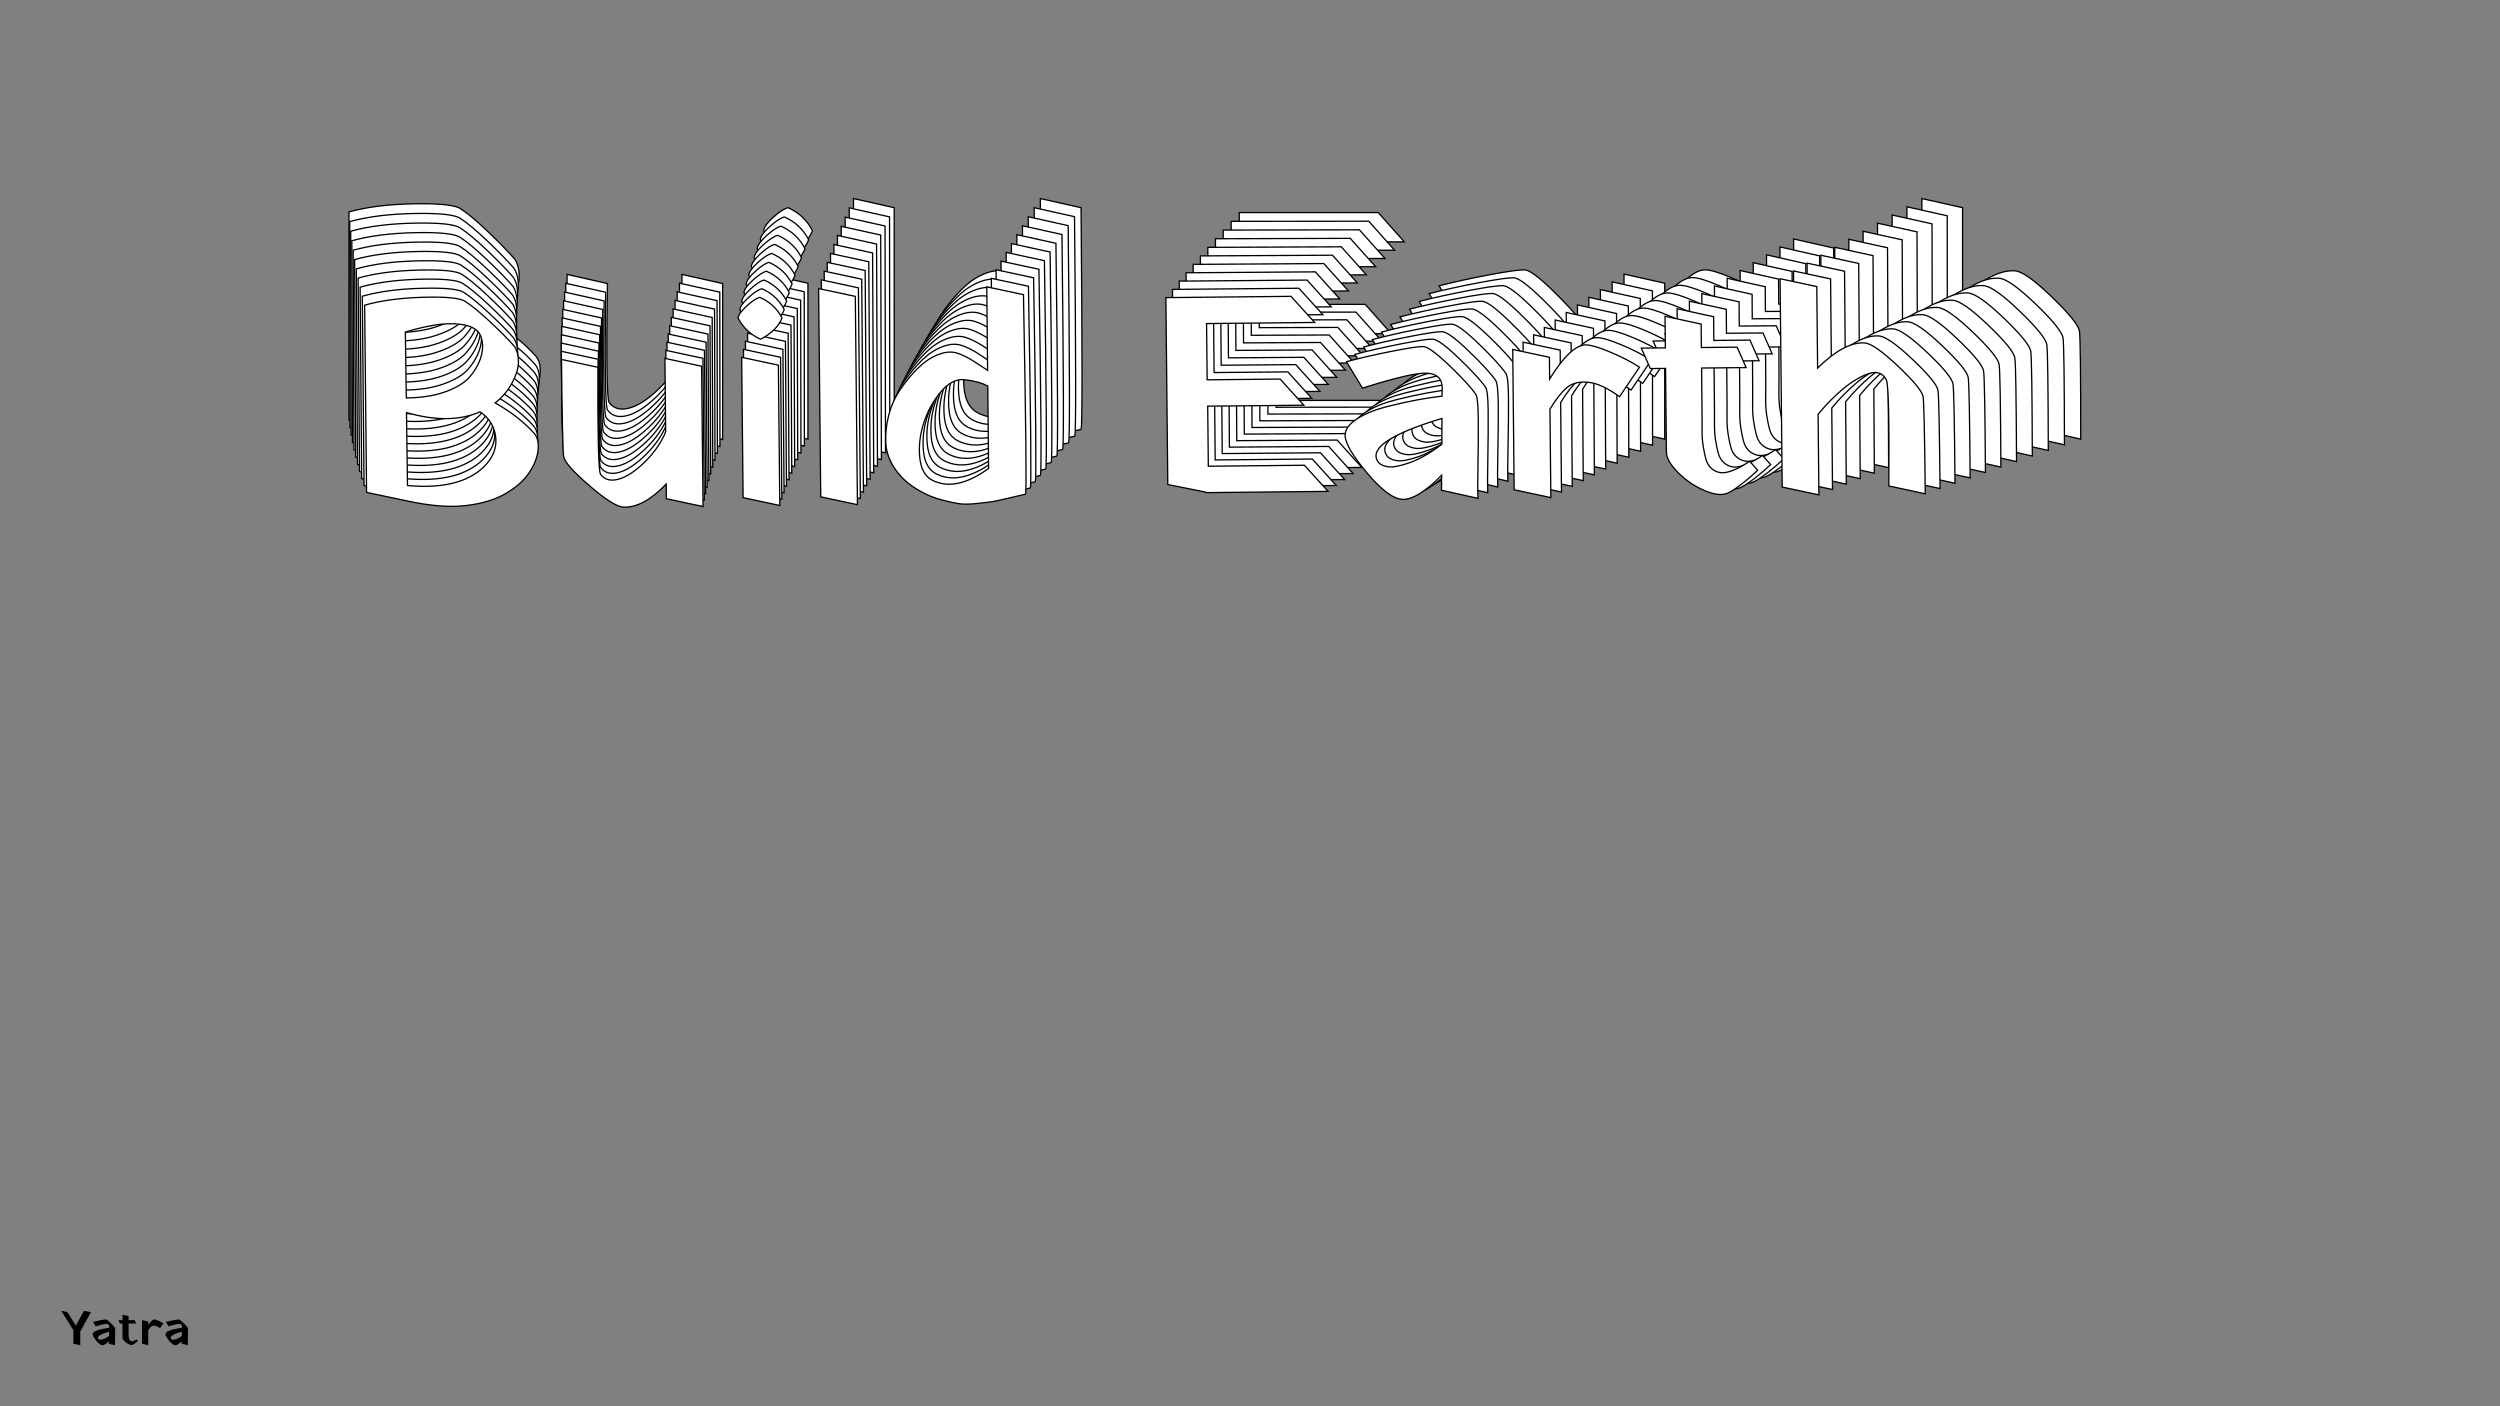 <?xml version="1.0"?>
<svg xmlns="http://www.w3.org/2000/svg" width="1920" height="1080" viewBox="-960 -540 1920 1080">
    <rect x="-960" y="-540" width="1920" height="1080" fill="#808080" stroke="none"/>
    <path d="M-657.50,-354L-657.25,-297.75C-644.42,-297.75 -633.33,-299.38 -624,-302.63C-614.67,-305.88 -607.83,-309.88 -603.50,-314.63C-599.17,-319.38 -596,-324.42 -594,-329.75C-592,-335.08 -591.29,-339.92 -591.88,-344.25C-592.46,-348.58 -593.67,-351.75 -595.50,-353.75C-598.67,-357.08 -603.71,-359.21 -610.63,-360.13C-617.54,-361.04 -624.92,-360.88 -632.75,-359.63C-640.58,-358.38 -648.83,-356.50 -657.50,-354ZM-657.25,-285.25L-657,-223C-627.33,-220 -605.58,-225.08 -591.75,-238.25C-582.75,-246.92 -579.50,-256.67 -582,-267.50C-583.67,-274.83 -587.83,-280.75 -594.50,-285.25C-611.67,-277.92 -632.58,-277.92 -657.25,-285.25ZM-657,-209.75L-692,-217.50L-692,-377.25C-678.17,-381.08 -661.38,-383.17 -641.63,-383.50C-621.88,-383.83 -610,-382.50 -606,-379.50C-600.83,-376.17 -593.88,-370.33 -585.13,-362C-576.38,-353.67 -569.50,-346.58 -564.50,-340.75C-562.33,-337.25 -561.25,-332.92 -561.25,-327.75C-561.25,-322.58 -563.08,-316.63 -566.75,-309.88C-570.42,-303.13 -575.33,-297.42 -581.50,-292.75C-568,-284.92 -557,-276.17 -548.50,-266.50C-545.67,-263.17 -544.58,-258.42 -545.25,-252.25C-545.92,-246.08 -548.50,-239.67 -553,-233C-557.50,-226.33 -564.29,-220.42 -573.38,-215.25C-582.46,-210.08 -593.88,-206.79 -607.63,-205.38C-621.38,-203.96 -637.83,-205.42 -657,-209.75ZM-436.25,-329.25L-405,-322.25L-405,-202.50L-436.25,-209.50L-436.25,-222C-449.58,-208.33 -461.92,-201.92 -473.25,-202.75C-478.58,-203.08 -488.08,-209.25 -501.75,-221.25C-515.42,-233.25 -522.67,-241.58 -523.50,-246.25C-524.17,-250.58 -524.50,-278.25 -524.50,-329.25L-493.50,-322.25C-494.33,-264.92 -493.92,-234.50 -492.25,-231C-488.92,-226.33 -483.88,-224.83 -477.13,-226.50C-470.38,-228.17 -462.88,-232.92 -454.63,-240.75C-446.38,-248.58 -440.25,-257.17 -436.25,-266.50ZM-354.50,-344.75C-363,-348.75 -369.33,-354.83 -373.50,-363C-373.17,-365.67 -370.67,-369.08 -366,-373.25C-361.33,-377.42 -357.58,-379.83 -354.75,-380.50C-346.25,-376.67 -340,-370.75 -336,-362.75C-338.83,-355.58 -345,-349.58 -354.50,-344.75ZM-339.50,-322.50L-339.50,-202.75L-370.75,-209.75L-370.75,-329.50ZM-273.25,-380.50L-273.25,-202.75L-304.50,-209.75L-304.50,-387.50ZM-208.75,-222.75C-195.58,-216.08 -179.67,-219.33 -161,-232.50L-161,-302.75C-165.83,-305.58 -172.58,-307.50 -181.25,-308.50C-188.08,-309.17 -194.75,-305.71 -201.25,-298.13C-207.75,-290.54 -212.67,-281.75 -216,-271.75C-219.33,-261.75 -220.54,-251.88 -219.63,-242.13C-218.71,-232.38 -215.08,-225.92 -208.75,-222.75ZM-161,-387.50L-129.75,-380.50C-128.75,-268 -128.75,-211.25 -129.75,-210.25C-130.58,-210.08 -134.88,-209.13 -142.63,-207.38C-150.38,-205.63 -155.33,-204.58 -157.50,-204.25C-159.67,-203.92 -164.13,-203.42 -170.88,-202.75C-177.63,-202.08 -182.96,-202.08 -186.88,-202.75C-190.79,-203.42 -195.67,-204.54 -201.50,-206.13C-207.33,-207.71 -212.92,-210 -218.25,-213C-227.75,-218.17 -235.08,-224.50 -240.25,-232C-245.42,-239.50 -248.17,-247.17 -248.50,-255C-248.83,-262.83 -247.92,-270.79 -245.75,-278.88C-243.58,-286.96 -240.13,-294.38 -235.38,-301.13C-230.63,-307.88 -225.54,-313.83 -220.13,-319C-214.71,-324.17 -209,-327.88 -203,-330.13C-197,-332.38 -191.67,-332.75 -187,-331.25C-184.83,-330.58 -182.54,-329.63 -180.13,-328.38C-177.71,-327.13 -175.71,-326 -174.13,-325C-172.54,-324 -170.29,-322.50 -167.38,-320.50C-164.46,-318.50 -162.33,-317.08 -161,-316.25ZM24.25,-210L23.75,-210.50L-8.25,-217.25L-8.25,-376.75L98.50,-376.75L118.50,-354.25L26.25,-354.25L26.25,-306.25L88.50,-306.25L108.50,-283.75L26.50,-283.75L26.50,-232.50L108.50,-232.50L128.50,-210ZM158.75,-297.75L145.25,-320.50C156.92,-323.50 169.88,-326.33 184.13,-329C198.38,-331.67 207.33,-332.92 211,-332.75C214.67,-332.58 222,-327.13 233,-316.38C244,-305.63 251.42,-297.42 255.25,-291.75C256.58,-289.75 257.25,-283.04 257.25,-271.63C257.25,-260.21 257.04,-247.17 256.63,-232.50C256.21,-217.83 256.08,-207.92 256.25,-202.75L225.25,-210L225.50,-222.75C212,-209.25 201,-202.50 192.50,-202.50C184.50,-202.67 174.33,-210.25 162,-225.25C149.67,-240.25 143.50,-251 143.50,-257.50C143.50,-262.67 147,-267.42 154,-271.75C161,-276.08 169.54,-279.46 179.63,-281.88C189.71,-284.29 198.67,-286.17 206.50,-287.50C214.33,-288.83 221,-289.75 226.50,-290.25L226.75,-297C226.92,-305 222.67,-309.33 214,-310C206,-310.50 189.17,-306.92 163.50,-299.25L163.25,-299.25L163,-299L162.75,-299L162.50,-299L162.25,-298.75L162,-298.75L161.75,-298.75L161.50,-298.50L161.25,-298.50L161,-298.50L160.75,-298.25L160.50,-298.25L160.25,-298.25L160,-298.25L159.75,-298L159.50,-298L159.25,-298L159,-297.75ZM171.25,-235C172.75,-232.67 175.58,-231.17 179.75,-230.50C183.92,-229.83 190.21,-230.96 198.63,-233.88C207.04,-236.79 216.17,-241.92 226,-249.25L226.25,-271.25C182.25,-258.42 163.92,-246.33 171.25,-235ZM318.50,-322.50L318.50,-304C330.67,-323.17 341,-332.75 349.50,-332.75C353.67,-332.75 360.67,-330.63 370.50,-326.38C380.33,-322.13 388.58,-317.75 395.25,-313.25L378,-288.25C367.67,-295.92 358.71,-300.13 351.13,-300.88C343.54,-301.63 337.50,-300.13 333,-296.38C328.50,-292.63 323.67,-286.58 318.50,-278.25L318.50,-202.75L287.25,-209.75L287.25,-329.50ZM404.50,-312L397,-329.50L417.50,-329.50L417.50,-356.50L448.25,-349.50L448.25,-329.50L478.75,-329.50L486.25,-312L448.25,-312L448.25,-280.25C448.25,-278.42 448.25,-275.67 448.25,-272C448.25,-267.50 448.21,-263 448.13,-258.50C448.04,-254 448.29,-249.75 448.88,-245.75C449.46,-241.75 450.17,-238.08 451,-234.75C451.83,-231.42 453.25,-228.75 455.25,-226.75C457.25,-224.75 459.67,-223.42 462.50,-222.75C465.33,-222.08 468.96,-222.54 473.38,-224.13C477.79,-225.71 482.83,-228.33 488.50,-232L495.25,-224.25C485.58,-215.42 477.50,-209.25 471,-205.75C466,-202.92 459.13,-203.38 450.38,-207.13C441.63,-210.88 433.96,-216.13 427.38,-222.88C420.79,-229.63 417.50,-235.50 417.50,-240.50L417.50,-312ZM547.25,-380.50L547.25,-311C562.75,-325.83 576.17,-332.83 587.50,-332C592.83,-331.67 602.21,-325.04 615.63,-312.13C629.04,-299.21 636.17,-290.42 637,-285.75C637.67,-281.42 638,-253.75 638,-202.75L607,-209.75C608,-266.92 607.58,-297.17 605.75,-300.50C602.58,-306.33 597.46,-308.04 590.38,-305.63C583.29,-303.21 575.96,-298.88 568.38,-292.63C560.79,-286.38 553.75,-279.33 547.25,-271.50L547.25,-202.75L516,-209.75L516,-387.50Z" fill="#ffffff" stroke="#000000"/>
    <path d="M-657.22,-346.82L-656.91,-291.13C-644.21,-291.15 -633.24,-292.77 -624.00,-295.99C-614.77,-299.22 -608.00,-303.19 -603.72,-307.89C-599.43,-312.60 -596.30,-317.59 -594.33,-322.88C-592.35,-328.16 -591.66,-332.94 -592.24,-337.23C-592.82,-341.52 -594.02,-344.66 -595.84,-346.64C-598.98,-349.93 -603.97,-352.03 -610.82,-352.93C-617.67,-353.83 -624.97,-353.66 -632.72,-352.41C-640.48,-351.17 -648.64,-349.30 -657.22,-346.82ZM-656.90,-278.76L-656.59,-217.13C-627.22,-214.19 -605.69,-219.25 -592.01,-232.29C-583.11,-240.88 -579.90,-250.54 -582.39,-261.26C-584.04,-268.52 -588.17,-274.37 -594.78,-278.82C-611.77,-271.54 -632.47,-271.52 -656.90,-278.76ZM-656.58,-204.01L-691.24,-211.65L-691.40,-369.80C-677.71,-373.61 -661.08,-375.69 -641.53,-376.04C-621.98,-376.39 -610.22,-375.08 -606.26,-372.12C-601.14,-368.82 -594.25,-363.05 -585.58,-354.81C-576.90,-346.57 -570.09,-339.57 -565.14,-333.80C-562.99,-330.33 -561.91,-326.04 -561.90,-320.93C-561.90,-315.81 -563.71,-309.91 -567.33,-303.23C-570.96,-296.54 -575.82,-290.89 -581.92,-286.26C-568.54,-278.52 -557.65,-269.87 -549.22,-260.31C-546.41,-257.01 -545.33,-252.31 -545.99,-246.20C-546.64,-240.10 -549.19,-233.74 -553.64,-227.14C-558.09,-220.53 -564.81,-214.67 -573.80,-209.54C-582.78,-204.42 -594.08,-201.15 -607.69,-199.73C-621.30,-198.32 -637.60,-199.74 -656.58,-204.01ZM-438.16,-322.54L-407.21,-315.64L-407.09,-197.09L-438.04,-203.99L-438.05,-216.36C-451.23,-202.82 -463.44,-196.46 -474.66,-197.27C-479.94,-197.59 -489.35,-203.69 -502.89,-215.55C-516.43,-227.42 -523.62,-235.66 -524.45,-240.28C-525.11,-244.57 -525.47,-271.96 -525.52,-322.45L-494.83,-315.55C-495.59,-258.79 -495.15,-228.68 -493.50,-225.22C-490.19,-220.60 -485.20,-219.12 -478.52,-220.78C-471.84,-222.43 -464.42,-227.14 -456.26,-234.91C-448.10,-242.67 -442.04,-251.17 -438.09,-260.42ZM-357.24,-337.97C-365.66,-341.92 -371.93,-347.94 -376.07,-356.02C-375.74,-358.66 -373.27,-362.04 -368.65,-366.17C-364.04,-370.30 -360.33,-372.70 -357.52,-373.36C-349.10,-369.57 -342.91,-363.72 -338.94,-355.81C-341.74,-348.71 -347.84,-342.76 -357.24,-337.97ZM-342.37,-315.96L-342.25,-197.40L-373.19,-204.30L-373.31,-322.85ZM-276.84,-373.44L-276.66,-197.47L-307.60,-204.37L-307.78,-380.34ZM-212.82,-217.34C-199.78,-210.75 -184.03,-213.98 -165.56,-227.04L-165.63,-296.58C-170.42,-299.38 -177.10,-301.27 -185.69,-302.26C-192.45,-302.91 -199.05,-299.48 -205.48,-291.96C-211.90,-284.45 -216.76,-275.74 -220.05,-265.84C-223.34,-255.93 -224.53,-246.16 -223.61,-236.51C-222.69,-226.85 -219.10,-220.46 -212.82,-217.34ZM-165.72,-380.49L-134.77,-373.59C-133.67,-262.21 -133.61,-206.03 -134.60,-205.04C-135.43,-204.87 -139.67,-203.92 -147.34,-202.18C-155.02,-200.44 -159.92,-199.40 -162.07,-199.07C-164.21,-198.74 -168.63,-198.24 -175.31,-197.57C-181.99,-196.91 -187.27,-196.90 -191.15,-197.56C-195.03,-198.21 -199.85,-199.32 -205.63,-200.88C-211.41,-202.45 -216.94,-204.71 -222.22,-207.67C-231.63,-212.78 -238.90,-219.04 -244.02,-226.46C-249.14,-233.88 -251.87,-241.47 -252.21,-249.22C-252.55,-256.98 -251.65,-264.86 -249.51,-272.86C-247.37,-280.87 -243.96,-288.21 -239.26,-294.90C-234.57,-301.59 -229.54,-307.49 -224.18,-312.61C-218.83,-317.73 -213.18,-321.41 -207.24,-323.64C-201.30,-325.88 -196.02,-326.25 -191.40,-324.77C-189.26,-324.11 -186.99,-323.17 -184.59,-321.93C-182.20,-320.70 -180.22,-319.59 -178.65,-318.60C-177.08,-317.61 -174.85,-316.13 -171.96,-314.15C-169.07,-312.17 -166.97,-310.77 -165.65,-309.95ZM17.86,-204.95L17.36,-205.44L-14.32,-212.09L-14.48,-370.00L91.20,-370.11L111.02,-347.85L19.69,-347.76L19.74,-300.24L81.37,-300.30L101.19,-278.05L20.01,-277.96L20.06,-227.23L101.24,-227.31L121.07,-205.05ZM150.92,-291.96L137.54,-314.47C149.08,-317.45 161.91,-320.27 176.01,-322.92C190.12,-325.57 198.99,-326.82 202.62,-326.66C206.25,-326.50 213.51,-321.10 224.41,-310.47C235.31,-299.84 242.67,-291.72 246.47,-286.11C247.79,-284.14 248.45,-277.49 248.47,-266.19C248.48,-254.89 248.28,-241.98 247.89,-227.46C247.49,-212.94 247.38,-203.12 247.55,-198.00L216.85,-205.15L217.08,-217.77C203.73,-204.40 192.85,-197.70 184.43,-197.69C176.51,-197.85 166.44,-205.35 154.22,-220.18C141.99,-235.02 135.87,-245.66 135.87,-252.09C135.86,-257.21 139.32,-261.91 146.25,-266.21C153.17,-270.51 161.63,-273.86 171.61,-276.26C181.59,-278.66 190.45,-280.53 198.21,-281.86C205.96,-283.19 212.56,-284.10 218.01,-284.60L218.25,-291.28C218.40,-299.20 214.19,-303.49 205.61,-304.14C197.69,-304.63 181.03,-301.06 155.63,-293.45L155.38,-293.45L155.13,-293.20L154.88,-293.20L154.64,-293.20L154.39,-292.95L154.14,-292.95L153.89,-292.95L153.65,-292.70L153.40,-292.70L153.15,-292.70L152.90,-292.45L152.66,-292.45L152.41,-292.45L152.16,-292.45L151.91,-292.21L151.67,-292.20L151.42,-292.20L151.17,-291.96ZM163.36,-229.85C164.85,-227.54 167.66,-226.06 171.78,-225.40C175.91,-224.74 182.14,-225.86 190.47,-228.76C198.80,-231.66 207.82,-236.74 217.55,-244.01L217.78,-265.79C174.23,-253.04 156.09,-241.06 163.36,-229.85ZM309.05,-316.62L309.07,-298.31C321.10,-317.29 331.32,-326.79 339.73,-326.80C343.86,-326.80 350.79,-324.71 360.53,-320.51C370.27,-316.31 378.44,-311.99 385.04,-307.54L367.99,-282.77C357.75,-290.35 348.88,-294.51 341.37,-295.24C333.86,-295.98 327.88,-294.49 323.43,-290.77C318.98,-287.05 314.20,-281.07 309.10,-272.81L309.17,-198.07L278.23,-204.97L278.11,-323.52ZM394.20,-306.31L386.76,-323.63L407.06,-323.65L407.03,-350.38L437.48,-343.48L437.50,-323.68L467.69,-323.71L475.14,-306.39L437.52,-306.36L437.55,-274.92C437.55,-273.11 437.55,-270.39 437.56,-266.76C437.56,-262.30 437.52,-257.85 437.45,-253.39C437.37,-248.94 437.62,-244.73 438.20,-240.77C438.78,-236.81 439.49,-233.18 440.32,-229.88C441.14,-226.58 442.55,-223.94 444.53,-221.97C446.51,-219.99 448.91,-218.67 451.71,-218.01C454.52,-217.36 458.11,-217.81 462.48,-219.39C466.85,-220.96 471.84,-223.56 477.44,-227.20L484.13,-219.53C474.57,-210.78 466.58,-204.66 460.15,-201.19C455.20,-198.38 448.39,-198.83 439.73,-202.53C431.06,-206.24 423.46,-211.43 416.94,-218.10C410.41,-224.78 407.15,-230.59 407.15,-235.54L407.07,-306.33ZM535.46,-374.27L535.53,-305.47C550.86,-320.17 564.13,-327.11 575.35,-326.30C580.63,-325.97 589.92,-319.42 603.22,-306.65C616.51,-293.87 623.57,-285.18 624.40,-280.56C625.07,-276.27 625.43,-248.88 625.48,-198.39L594.78,-205.29C595.71,-261.88 595.27,-291.83 593.45,-295.13C590.31,-300.90 585.24,-302.59 578.23,-300.19C571.22,-297.79 563.96,-293.49 556.46,-287.30C548.96,-281.10 541.99,-274.12 535.57,-266.36L535.64,-198.30L504.69,-205.20L504.51,-381.17Z" fill="#ffffff" stroke="#000000"/>
    <path d="M-656.80,-339.70L-656.45,-284.58C-643.87,-284.60 -633.01,-286.22 -623.87,-289.42C-614.73,-292.62 -608.04,-296.56 -603.81,-301.22C-599.57,-305.89 -596.47,-310.83 -594.53,-316.06C-592.58,-321.29 -591.89,-326.03 -592.47,-330.28C-593.05,-334.52 -594.24,-337.62 -596.04,-339.58C-599.15,-342.84 -604.10,-344.91 -610.88,-345.80C-617.66,-346.68 -624.89,-346.50 -632.56,-345.26C-640.23,-344.02 -648.32,-342.17 -656.80,-339.70ZM-656.42,-272.33L-656.05,-211.32C-626.97,-208.44 -605.67,-213.47 -592.14,-226.40C-583.34,-234.91 -580.17,-244.47 -582.64,-255.08C-584.29,-262.27 -588.38,-268.06 -594.93,-272.45C-611.74,-265.23 -632.23,-265.19 -656.42,-272.33ZM-656.03,-198.34L-690.34,-205.86L-690.66,-362.42C-677.11,-366.20 -660.66,-368.28 -641.31,-368.64C-621.95,-369.01 -610.31,-367.73 -606.38,-364.79C-601.31,-361.54 -594.48,-355.84 -585.89,-347.69C-577.30,-339.54 -570.55,-332.61 -565.64,-326.90C-563.51,-323.48 -562.44,-319.23 -562.43,-314.17C-562.42,-309.11 -564.20,-303.26 -567.78,-296.64C-571.36,-290.02 -576.17,-284.41 -582.20,-279.83C-568.96,-272.18 -558.16,-263.63 -549.81,-254.17C-547.03,-250.91 -545.95,-246.26 -546.60,-240.21C-547.24,-234.17 -549.76,-227.87 -554.15,-221.33C-558.55,-214.79 -565.19,-208.98 -574.08,-203.90C-582.98,-198.81 -594.16,-195.56 -607.63,-194.15C-621.10,-192.73 -637.23,-194.13 -656.03,-198.34ZM-439.93,-315.89L-409.29,-309.09L-409.05,-191.74L-439.69,-198.53L-439.72,-210.78C-452.75,-197.36 -464.83,-191.05 -475.94,-191.85C-481.16,-192.16 -490.49,-198.19 -503.90,-209.92C-517.32,-221.65 -524.44,-229.80 -525.27,-234.37C-525.93,-238.62 -526.31,-265.73 -526.41,-315.71L-496.02,-308.91C-496.72,-252.73 -496.25,-222.92 -494.61,-219.49C-491.34,-214.93 -486.39,-213.47 -479.78,-215.11C-473.17,-216.76 -465.83,-221.43 -457.76,-229.12C-449.69,-236.82 -443.71,-245.24 -439.80,-254.39ZM-359.85,-331.24C-368.18,-335.15 -374.40,-341.09 -378.50,-349.09C-378.18,-351.70 -375.74,-355.06 -371.17,-359.15C-366.61,-363.24 -362.94,-365.62 -360.16,-366.28C-351.82,-362.54 -345.69,-356.75 -341.75,-348.92C-344.51,-341.89 -350.55,-336.00 -359.85,-331.24ZM-345.10,-309.47L-344.86,-192.11L-375.50,-198.91L-375.74,-316.26ZM-280.29,-366.44L-279.94,-192.24L-310.58,-199.04L-310.93,-373.24ZM-216.77,-211.97C-203.85,-205.47 -188.26,-208.68 -169.99,-221.62L-170.13,-290.47C-174.87,-293.24 -181.49,-295.10 -189.99,-296.06C-196.69,-296.70 -203.21,-293.30 -209.57,-285.86C-215.92,-278.41 -220.72,-269.79 -223.97,-259.98C-227.22,-250.17 -228.38,-240.49 -227.46,-230.94C-226.55,-221.39 -222.98,-215.06 -216.77,-211.97ZM-170.30,-373.52L-139.66,-366.73C-138.46,-256.48 -138.34,-200.86 -139.32,-199.88C-140.14,-199.72 -144.34,-198.77 -151.93,-197.04C-159.53,-195.31 -164.38,-194.28 -166.51,-193.95C-168.63,-193.61 -173.00,-193.12 -179.61,-192.45C-186.22,-191.78 -191.45,-191.77 -195.29,-192.42C-199.13,-193.06 -203.91,-194.16 -209.63,-195.70C-215.35,-197.24 -220.83,-199.47 -226.06,-202.40C-235.38,-207.44 -242.58,-213.64 -247.66,-220.98C-252.73,-228.32 -255.44,-235.82 -255.79,-243.50C-256.13,-251.18 -255.25,-258.98 -253.14,-266.90C-251.03,-274.83 -247.66,-282.10 -243.02,-288.73C-238.38,-295.35 -233.41,-301.20 -228.11,-306.28C-222.81,-311.35 -217.22,-315.00 -211.35,-317.21C-205.47,-319.43 -200.25,-319.81 -195.67,-318.35C-193.54,-317.70 -191.30,-316.76 -188.93,-315.54C-186.56,-314.32 -184.59,-313.22 -183.04,-312.25C-181.49,-311.27 -179.28,-309.81 -176.42,-307.85C-173.55,-305.90 -171.47,-304.51 -170.16,-303.70ZM11.60,-199.94L11.11,-200.43L-20.27,-206.98L-20.59,-363.29L84.03,-363.51L103.67,-341.50L13.27,-341.31L13.37,-294.27L74.37,-294.40L94.01,-272.39L13.66,-272.22L13.76,-222.00L94.12,-222.16L113.76,-200.15ZM143.23,-286.21L129.96,-308.48C141.38,-311.44 154.08,-314.24 168.04,-316.88C182.00,-319.53 190.77,-320.77 194.37,-320.61C197.96,-320.46 205.16,-315.12 215.96,-304.61C226.76,-294.10 234.05,-286.07 237.81,-280.52C239.12,-278.56 239.79,-271.99 239.81,-260.80C239.84,-249.61 239.66,-236.83 239.28,-222.46C238.90,-208.08 238.80,-198.37 238.97,-193.30L208.58,-200.35L208.80,-212.84C195.59,-199.58 184.83,-192.95 176.50,-192.93C168.66,-193.08 158.68,-200.49 146.56,-215.16C134.45,-229.84 128.38,-240.36 128.37,-246.73C128.36,-251.80 131.78,-256.46 138.63,-260.72C145.48,-264.98 153.84,-268.30 163.72,-270.69C173.60,-273.08 182.37,-274.94 190.05,-276.26C197.72,-277.58 204.25,-278.49 209.64,-278.99L209.87,-285.61C210.02,-293.45 205.85,-297.69 197.35,-298.32C189.51,-298.80 173.02,-295.25 147.88,-287.69L147.64,-287.69L147.39,-287.44L147.15,-287.44L146.90,-287.44L146.66,-287.19L146.41,-287.19L146.17,-287.19L145.93,-286.95L145.68,-286.95L145.44,-286.95L145.19,-286.70L144.95,-286.70L144.70,-286.70L144.46,-286.70L144.21,-286.45L143.97,-286.45L143.72,-286.45L143.48,-286.21ZM155.61,-224.74C157.08,-222.45 159.86,-220.99 163.95,-220.34C168.03,-219.70 174.19,-220.81 182.44,-223.69C190.68,-226.57 199.61,-231.61 209.23,-238.81L209.43,-260.37C166.34,-247.71 148.40,-235.83 155.61,-224.74ZM299.74,-310.78L299.77,-292.65C311.66,-311.46 321.77,-320.87 330.10,-320.89C334.18,-320.90 341.04,-318.83 350.69,-314.68C360.33,-310.54 368.43,-306.27 374.97,-301.87L358.12,-277.34C347.97,-284.83 339.19,-288.93 331.75,-289.65C324.32,-290.37 318.40,-288.89 314.00,-285.21C309.60,-281.52 304.87,-275.59 299.83,-267.42L299.98,-193.43L269.34,-200.22L269.10,-317.58ZM384.04,-300.66L376.65,-317.80L396.74,-317.84L396.69,-344.30L426.84,-337.50L426.88,-317.90L456.77,-317.96L464.15,-300.83L426.91,-300.75L426.98,-269.64C426.98,-267.84 426.99,-265.14 426.99,-261.55C427.00,-257.14 426.97,-252.73 426.90,-248.32C426.82,-243.91 427.08,-239.75 427.66,-235.83C428.24,-231.91 428.94,-228.32 429.76,-225.05C430.59,-221.79 431.98,-219.18 433.94,-217.22C435.91,-215.26 438.28,-213.96 441.06,-213.31C443.83,-212.67 447.39,-213.12 451.71,-214.68C456.04,-216.24 460.97,-218.83 466.52,-222.43L473.15,-214.85C463.69,-206.17 455.78,-200.11 449.42,-196.67C444.53,-193.89 437.79,-194.32 429.20,-197.98C420.62,-201.64 413.10,-206.77 406.63,-213.37C400.17,-219.97 396.93,-225.72 396.92,-230.62L396.78,-300.69ZM523.80,-368.08L523.93,-299.97C539.09,-314.54 552.23,-321.42 563.34,-320.63C568.56,-320.31 577.77,-313.84 590.94,-301.21C604.11,-288.58 611.11,-279.97 611.94,-275.40C612.60,-271.16 612.98,-244.05 613.09,-194.07L582.69,-200.86C583.56,-256.89 583.09,-286.53 581.29,-289.80C578.17,-295.51 573.14,-297.17 566.21,-294.79C559.27,-292.40 552.09,-288.14 544.67,-282.00C537.25,-275.86 530.37,-268.95 524.01,-261.26L524.15,-193.88L493.51,-200.68L493.16,-374.88Z" fill="#ffffff" stroke="#000000"/>
    <path d="M-656.26,-332.64L-655.85,-278.08C-643.40,-278.12 -632.65,-279.73 -623.61,-282.91C-614.56,-286.09 -607.95,-289.99 -603.76,-294.61C-599.57,-299.23 -596.51,-304.13 -594.59,-309.31C-592.66,-314.49 -591.99,-319.18 -592.57,-323.38C-593.15,-327.58 -594.33,-330.65 -596.11,-332.59C-599.20,-335.81 -604.09,-337.86 -610.80,-338.72C-617.52,-339.59 -624.67,-339.41 -632.26,-338.17C-639.86,-336.94 -647.86,-335.10 -656.26,-332.64ZM-655.81,-265.96L-655.38,-205.58C-626.60,-202.75 -605.51,-207.75 -592.13,-220.56C-583.43,-229.00 -580.31,-238.46 -582.76,-248.96C-584.40,-256.07 -588.46,-261.80 -594.94,-266.14C-611.57,-258.98 -631.86,-258.92 -655.81,-265.96ZM-655.34,-192.72L-689.32,-200.14L-689.79,-355.09C-676.38,-358.85 -660.10,-360.92 -640.94,-361.31C-621.79,-361.69 -610.27,-360.43 -606.38,-357.53C-601.35,-354.31 -594.59,-348.68 -586.08,-340.62C-577.56,-332.56 -570.87,-325.71 -566.01,-320.07C-563.89,-316.68 -562.83,-312.48 -562.82,-307.47C-562.80,-302.46 -564.56,-296.67 -568.10,-290.11C-571.63,-283.55 -576.39,-278.00 -582.35,-273.46C-569.24,-265.90 -558.54,-257.44 -550.27,-248.09C-547.51,-244.87 -546.44,-240.26 -547.07,-234.28C-547.70,-228.30 -550.19,-222.07 -554.53,-215.59C-558.88,-209.11 -565.45,-203.35 -574.24,-198.31C-583.04,-193.27 -594.10,-190.04 -607.44,-188.63C-620.77,-187.21 -636.74,-188.58 -655.34,-192.72ZM-441.57,-309.29L-411.24,-302.60L-410.88,-186.44L-441.22,-193.14L-441.25,-205.26C-454.15,-191.97 -466.09,-185.70 -477.09,-186.48C-482.26,-186.79 -491.49,-192.74 -504.78,-204.34C-518.08,-215.94 -525.13,-224.00 -525.96,-228.53C-526.62,-232.73 -527.02,-259.56 -527.17,-309.03L-497.08,-302.33C-497.72,-246.72 -497.23,-217.22 -495.60,-213.83C-492.35,-209.31 -487.46,-207.87 -480.91,-209.51C-474.37,-211.14 -467.11,-215.77 -459.13,-223.39C-451.15,-231.02 -445.24,-239.36 -441.38,-248.43ZM-362.32,-324.57C-370.58,-328.43 -376.74,-334.31 -380.80,-342.22C-380.49,-344.80 -378.07,-348.13 -373.56,-352.18C-369.04,-356.24 -365.41,-358.59 -362.67,-359.25C-354.41,-355.55 -348.33,-349.83 -344.43,-342.09C-347.15,-335.13 -353.12,-329.29 -362.32,-324.57ZM-347.70,-303.03L-347.35,-186.88L-377.68,-193.57L-378.04,-309.73ZM-283.61,-359.49L-283.09,-187.07L-313.42,-193.77L-313.95,-366.19ZM-220.58,-206.66C-207.79,-200.24 -192.36,-203.44 -174.29,-216.26L-174.50,-284.41C-179.20,-287.14 -185.75,-288.98 -194.16,-289.92C-200.79,-290.55 -207.25,-287.17 -213.53,-279.80C-219.81,-272.42 -224.55,-263.88 -227.76,-254.17C-230.96,-244.46 -232.10,-234.88 -231.19,-225.43C-230.27,-215.97 -226.73,-209.72 -220.58,-206.66ZM-174.75,-366.61L-144.42,-359.92C-143.12,-250.79 -142.95,-195.75 -143.91,-194.77C-144.72,-194.61 -148.88,-193.67 -156.39,-191.95C-163.91,-190.23 -168.71,-189.20 -170.81,-188.87C-172.91,-188.54 -177.24,-188.04 -183.78,-187.38C-190.33,-186.71 -195.50,-186.69 -199.30,-187.33C-203.10,-187.96 -207.84,-189.04 -213.50,-190.56C-219.16,-192.08 -224.58,-194.28 -229.77,-197.18C-239.00,-202.16 -246.13,-208.28 -251.16,-215.54C-256.20,-222.80 -258.89,-230.23 -259.23,-237.83C-259.58,-245.43 -258.71,-253.15 -256.64,-261.00C-254.56,-268.84 -251.23,-276.05 -246.64,-282.61C-242.05,-289.17 -237.14,-294.96 -231.90,-299.99C-226.66,-305.02 -221.13,-308.63 -215.32,-310.83C-209.51,-313.03 -204.34,-313.41 -199.80,-311.97C-197.70,-311.33 -195.48,-310.41 -193.13,-309.20C-190.78,-308.00 -188.84,-306.91 -187.30,-305.95C-185.76,-304.98 -183.57,-303.54 -180.74,-301.60C-177.90,-299.67 -175.84,-298.30 -174.54,-297.50ZM5.47,-194.99L4.98,-195.47L-26.08,-201.92L-26.55,-356.64L76.99,-356.95L96.46,-335.19L6.98,-334.92L7.12,-288.36L67.50,-288.54L86.97,-266.77L7.43,-266.53L7.58,-216.82L87.12,-217.06L106.59,-195.30ZM135.67,-280.50L122.51,-302.53C133.82,-305.48 146.38,-308.26 160.19,-310.89C174.01,-313.52 182.69,-314.76 186.25,-314.61C189.81,-314.46 196.94,-309.18 207.64,-298.79C218.34,-288.40 225.56,-280.46 229.29,-274.97C230.59,-273.03 231.26,-266.53 231.29,-255.45C231.33,-244.38 231.16,-231.73 230.80,-217.50C230.44,-203.27 230.35,-193.65 230.53,-188.64L200.44,-195.58L200.64,-207.95C187.59,-194.82 176.94,-188.24 168.69,-188.21C160.93,-188.35 151.05,-195.68 139.04,-210.19C127.03,-224.70 121.02,-235.11 121.00,-241.42C120.98,-246.43 124.36,-251.05 131.14,-255.27C137.92,-259.49 146.19,-262.79 155.97,-265.17C165.74,-267.54 174.42,-269.39 182.02,-270.70C189.61,-272.02 196.08,-272.93 201.41,-273.43L201.63,-279.98C201.77,-287.74 197.63,-291.93 189.23,-292.55C181.46,-293.01 165.15,-289.49 140.27,-281.97L140.03,-281.97L139.79,-281.73L139.55,-281.73L139.30,-281.73L139.06,-281.48L138.82,-281.48L138.58,-281.48L138.34,-281.24L138.09,-281.24L137.85,-281.24L137.61,-280.99L137.37,-280.99L137.12,-280.99L136.88,-280.99L136.64,-280.75L136.40,-280.75L136.15,-280.75L135.91,-280.50ZM147.98,-219.67C149.44,-217.41 152.20,-215.97 156.24,-215.33C160.28,-214.70 166.38,-215.81 174.54,-218.66C182.69,-221.52 191.53,-226.52 201.05,-233.66L201.22,-255.00C158.58,-242.42 140.83,-230.65 147.98,-219.67ZM290.55,-304.98L290.61,-287.04C302.35,-305.67 312.35,-314.99 320.59,-315.02C324.63,-315.03 331.43,-312.99 340.98,-308.90C350.53,-304.80 358.55,-300.59 365.03,-296.24L348.37,-271.94C338.32,-279.35 329.62,-283.40 322.26,-284.11C314.91,-284.81 309.05,-283.34 304.70,-279.69C300.34,-276.04 295.67,-270.16 290.68,-262.06L290.91,-188.83L260.58,-195.53L260.22,-311.68ZM374.00,-295.06L366.68,-312.01L386.56,-312.07L386.48,-338.26L416.33,-331.56L416.39,-312.16L445.97,-312.25L453.30,-295.30L416.44,-295.18L416.54,-264.39C416.54,-262.61 416.55,-259.94 416.56,-256.39C416.57,-252.02 416.55,-247.65 416.48,-243.29C416.41,-238.92 416.67,-234.80 417.24,-230.92C417.82,-227.05 418.52,-223.49 419.34,-220.26C420.16,-217.03 421.54,-214.45 423.48,-212.51C425.43,-210.58 427.78,-209.29 430.53,-208.66C433.28,-208.02 436.79,-208.47 441.07,-210.02C445.35,-211.57 450.24,-214.13 455.72,-217.70L462.29,-210.21C452.94,-201.61 445.12,-195.60 438.82,-192.19C433.98,-189.43 427.31,-189.85 418.81,-193.46C410.32,-197.07 402.86,-202.14 396.46,-208.67C390.05,-215.20 386.84,-220.89 386.83,-225.74L386.61,-295.09ZM512.27,-361.92L512.47,-294.51C527.47,-308.94 540.46,-315.77 551.45,-315.00C556.63,-314.69 565.74,-308.29 578.79,-295.80C591.85,-283.31 598.78,-274.81 599.61,-270.28C600.27,-266.08 600.67,-239.25 600.82,-189.78L570.73,-196.47C571.53,-251.93 571.04,-281.27 569.25,-284.50C566.16,-290.15 561.18,-291.79 554.32,-289.42C547.46,-287.06 540.36,-282.83 533.02,-276.75C525.68,-270.66 518.87,-263.81 512.59,-256.19L512.80,-189.51L482.46,-196.20L481.93,-368.62Z" fill="#ffffff" stroke="#000000"/>
    <path d="M-655.57,-325.65L-655.11,-271.65C-642.79,-271.70 -632.16,-273.30 -623.21,-276.46C-614.27,-279.62 -607.72,-283.48 -603.58,-288.06C-599.44,-292.64 -596.42,-297.49 -594.52,-302.62C-592.62,-307.75 -591.96,-312.39 -592.54,-316.55C-593.11,-320.70 -594.28,-323.74 -596.05,-325.65C-599.11,-328.84 -603.95,-330.86 -610.60,-331.71C-617.24,-332.57 -624.32,-332.38 -631.84,-331.15C-639.35,-329.92 -647.26,-328.08 -655.57,-325.65ZM-655.06,-259.65L-654.58,-199.89C-626.09,-197.13 -605.23,-202.09 -592.00,-214.79C-583.39,-223.14 -580.31,-232.52 -582.76,-242.91C-584.38,-249.94 -588.41,-255.60 -594.82,-259.90C-611.28,-252.79 -631.36,-252.71 -655.06,-259.65ZM-654.53,-187.17L-688.16,-194.48L-688.78,-347.83C-675.52,-351.57 -659.41,-353.63 -640.45,-354.03C-621.49,-354.43 -610.09,-353.20 -606.23,-350.33C-601.26,-347.15 -594.56,-341.58 -586.13,-333.61C-577.69,-325.65 -571.06,-318.87 -566.24,-313.29C-564.15,-309.94 -563.09,-305.79 -563.07,-300.83C-563.05,-295.87 -564.79,-290.14 -568.28,-283.65C-571.77,-277.15 -576.47,-271.65 -582.37,-267.15C-569.38,-259.68 -558.79,-251.32 -550.59,-242.08C-547.86,-238.89 -546.80,-234.33 -547.42,-228.41C-548.03,-222.49 -550.49,-216.32 -554.78,-209.90C-559.07,-203.48 -565.57,-197.78 -574.27,-192.78C-582.97,-187.78 -593.92,-184.58 -607.11,-183.17C-620.31,-181.75 -636.11,-183.09 -654.53,-187.17ZM-443.08,-302.76L-413.05,-296.16L-412.58,-181.20L-442.61,-187.80L-442.66,-199.80C-455.40,-186.62 -467.22,-180.42 -478.10,-181.17C-483.22,-181.47 -492.37,-187.35 -505.53,-198.82C-518.70,-210.29 -525.69,-218.26 -526.51,-222.74C-527.17,-226.89 -527.60,-253.45 -527.80,-302.41L-498.01,-295.81C-498.59,-240.77 -498.07,-211.57 -496.45,-208.22C-493.23,-203.75 -488.39,-202.33 -481.92,-203.96C-475.44,-205.58 -468.26,-210.17 -460.37,-217.72C-452.48,-225.28 -446.64,-233.54 -442.83,-242.52ZM-364.66,-317.96C-372.84,-321.76 -378.94,-327.58 -382.97,-335.40C-382.66,-337.96 -380.27,-341.25 -375.81,-345.27C-371.35,-349.29 -367.76,-351.62 -365.04,-352.27C-356.86,-348.63 -350.84,-342.97 -346.97,-335.31C-349.66,-328.42 -355.56,-322.63 -364.66,-317.96ZM-350.17,-296.65L-349.70,-181.70L-379.73,-188.29L-380.20,-303.25ZM-286.80,-352.59L-286.10,-181.95L-316.13,-188.55L-316.83,-359.19ZM-224.26,-201.41C-211.60,-195.06 -196.33,-198.24 -178.46,-210.95L-178.74,-278.39C-183.39,-281.09 -189.88,-282.91 -198.20,-283.83C-204.76,-284.45 -211.15,-281.10 -217.36,-273.80C-223.57,-266.49 -228.25,-258.03 -231.41,-248.42C-234.58,-238.81 -235.70,-229.32 -234.78,-219.96C-233.86,-210.61 -230.36,-204.42 -224.26,-201.41ZM-179.07,-359.75L-149.04,-353.16C-147.64,-245.16 -147.42,-190.68 -148.37,-189.72C-149.17,-189.55 -153.29,-188.62 -160.72,-186.91C-168.16,-185.20 -172.91,-184.18 -174.99,-183.85C-177.07,-183.52 -181.35,-183.02 -187.83,-182.36C-194.30,-181.69 -199.42,-181.67 -203.18,-182.29C-206.95,-182.92 -211.63,-183.98 -217.24,-185.48C-222.84,-186.97 -228.21,-189.15 -233.34,-192.01C-242.48,-196.93 -249.55,-202.98 -254.54,-210.16C-259.53,-217.34 -262.20,-224.69 -262.55,-232.21C-262.90,-239.73 -262.05,-247.37 -260.00,-255.14C-257.95,-262.91 -254.66,-270.04 -250.13,-276.54C-245.60,-283.04 -240.74,-288.78 -235.56,-293.76C-230.38,-298.74 -224.91,-302.33 -219.16,-304.51C-213.41,-306.69 -208.29,-307.07 -203.81,-305.65C-201.73,-305.02 -199.52,-304.11 -197.20,-302.92C-194.87,-301.73 -192.95,-300.66 -191.42,-299.70C-189.90,-298.75 -187.73,-297.32 -184.93,-295.41C-182.12,-293.50 -180.07,-292.15 -178.79,-291.35ZM-0.54,-190.08L-1.02,-190.56L-31.76,-196.91L-32.39,-350.03L70.09,-350.45L89.38,-328.93L0.82,-328.57L1.01,-282.49L60.77,-282.73L80.06,-261.21L1.34,-260.89L1.54,-211.69L80.26,-212.01L99.54,-190.49ZM128.24,-274.85L115.19,-296.63C126.38,-299.56 138.81,-302.33 152.48,-304.94C166.15,-307.56 174.74,-308.80 178.26,-308.65C181.78,-308.50 188.84,-303.29 199.45,-293.02C210.05,-282.74 217.20,-274.89 220.90,-269.46C222.19,-267.55 222.86,-261.11 222.90,-250.15C222.95,-239.19 222.80,-226.67 222.46,-212.59C222.11,-198.51 222.03,-188.99 222.21,-184.03L192.42,-190.87L192.61,-203.11C179.71,-190.09 169.17,-183.57 161.01,-183.54C153.33,-183.67 143.54,-190.91 131.64,-205.26C119.75,-219.61 113.78,-229.91 113.76,-236.15C113.74,-241.11 117.08,-245.68 123.78,-249.87C130.49,-254.05 138.67,-257.33 148.34,-259.69C158.01,-262.05 166.61,-263.88 174.12,-265.19C181.63,-266.50 188.03,-267.41 193.31,-267.91L193.52,-274.39C193.65,-282.07 189.55,-286.22 181.23,-286.82C173.55,-287.27 157.40,-283.76 132.79,-276.30L132.55,-276.30L132.32,-276.06L132.08,-276.06L131.84,-276.06L131.60,-275.82L131.36,-275.82L131.12,-275.82L130.88,-275.58L130.64,-275.57L130.40,-275.57L130.16,-275.33L129.92,-275.33L129.68,-275.33L129.44,-275.33L129.20,-275.09L128.96,-275.09L128.72,-275.09L128.48,-274.85ZM140.49,-214.65C141.94,-212.42 144.66,-210.99 148.66,-210.37C152.67,-209.74 158.70,-210.85 166.77,-213.68C174.84,-216.51 183.58,-221.47 192.99,-228.55L193.14,-249.67C150.95,-237.18 133.40,-225.51 140.49,-214.65ZM281.50,-299.23L281.57,-281.47C293.18,-299.92 303.06,-309.16 311.22,-309.19C315.22,-309.21 321.95,-307.20 331.41,-303.15C340.86,-299.11 348.80,-294.94 355.22,-290.65L338.76,-266.58C328.81,-273.90 320.19,-277.91 312.91,-278.60C305.62,-279.29 299.83,-277.82 295.52,-274.21C291.22,-270.59 286.60,-264.77 281.68,-256.75L281.97,-184.27L251.94,-190.87L251.48,-305.83ZM364.10,-289.49L356.83,-306.26L376.51,-306.34L376.41,-332.26L405.96,-325.66L406.03,-306.46L435.31,-306.58L442.58,-289.81L406.10,-289.66L406.23,-259.18C406.23,-257.42 406.24,-254.78 406.26,-251.26C406.28,-246.94 406.25,-242.62 406.19,-238.30C406.13,-233.98 406.39,-229.90 406.96,-226.06C407.54,-222.22 408.23,-218.71 409.04,-215.51C409.86,-212.31 411.23,-209.76 413.16,-207.85C415.08,-205.93 417.41,-204.66 420.13,-204.03C422.85,-203.41 426.33,-203.86 430.57,-205.40C434.80,-206.93 439.63,-209.47 445.06,-213.02L451.57,-205.60C442.32,-197.09 434.58,-191.13 428.36,-187.75C423.57,-185.01 416.97,-185.42 408.55,-188.99C400.14,-192.55 392.76,-197.56 386.41,-204.02C380.06,-210.47 376.88,-216.10 376.86,-220.90L376.58,-289.54ZM500.87,-355.81L501.15,-289.09C515.97,-303.39 528.82,-310.16 539.70,-309.40C544.82,-309.10 553.85,-302.78 566.78,-290.43C579.71,-278.09 586.59,-269.67 587.40,-265.20C588.06,-261.04 588.49,-234.48 588.69,-185.52L558.90,-192.12C559.64,-247.00 559.12,-276.04 557.35,-279.23C554.28,-284.82 549.36,-286.44 542.57,-284.09C535.78,-281.75 528.75,-277.56 521.50,-271.53C514.24,-265.50 507.51,-258.71 501.30,-251.17L501.57,-185.17L471.54,-191.76L470.85,-362.40Z" fill="#ffffff" stroke="#000000"/>
    <path d="M-654.76,-318.72L-654.25,-265.28C-642.06,-265.34 -631.54,-266.94 -622.68,-270.07C-613.83,-273.21 -607.36,-277.04 -603.27,-281.57C-599.17,-286.11 -596.19,-290.91 -594.32,-295.99C-592.44,-301.06 -591.79,-305.66 -592.37,-309.77C-592.94,-313.89 -594.11,-316.89 -595.86,-318.78C-598.88,-321.93 -603.68,-323.93 -610.26,-324.76C-616.83,-325.60 -623.84,-325.41 -631.27,-324.18C-638.71,-322.96 -646.54,-321.13 -654.76,-318.72ZM-654.19,-253.41L-653.65,-194.27C-625.45,-191.56 -604.81,-196.50 -591.74,-209.07C-583.23,-217.35 -580.19,-226.63 -582.62,-236.91C-584.23,-243.87 -588.22,-249.47 -594.58,-253.71C-610.85,-246.66 -630.72,-246.56 -654.19,-253.41ZM-653.58,-181.68L-686.87,-188.88L-687.65,-340.64C-674.52,-344.35 -658.58,-346.41 -639.82,-346.82C-621.06,-347.23 -609.77,-346.02 -605.96,-343.19C-601.03,-340.05 -594.39,-334.54 -586.04,-326.67C-577.69,-318.79 -571.12,-312.10 -566.34,-306.58C-564.27,-303.27 -563.22,-299.15 -563.19,-294.25C-563.17,-289.34 -564.88,-283.67 -568.33,-277.24C-571.78,-270.81 -576.43,-265.36 -582.26,-260.90C-569.40,-253.52 -558.91,-245.26 -550.79,-236.12C-548.08,-232.97 -547.03,-228.46 -547.63,-222.60C-548.23,-216.74 -550.66,-210.63 -554.90,-204.27C-559.14,-197.92 -565.56,-192.27 -574.17,-187.31C-582.77,-182.36 -593.60,-179.18 -606.66,-177.77C-619.71,-176.35 -635.36,-177.66 -653.58,-181.68ZM-444.45,-296.28L-414.73,-289.78L-414.15,-176.02L-443.87,-182.52L-443.93,-194.39C-456.53,-181.34 -468.22,-175.19 -478.99,-175.92C-484.06,-176.21 -493.11,-182.03 -506.15,-193.36C-519.20,-204.69 -526.12,-212.58 -526.94,-217.00C-527.59,-221.12 -528.04,-247.40 -528.29,-295.85L-498.81,-289.35C-499.32,-234.88 -498.78,-205.99 -497.18,-202.67C-493.99,-198.25 -489.19,-196.85 -482.79,-198.47C-476.38,-200.08 -469.28,-204.63 -461.48,-212.11C-453.68,-219.59 -447.90,-227.78 -444.15,-236.66ZM-366.87,-311.40C-374.96,-315.16 -381.01,-320.90 -385.01,-328.64C-384.70,-331.18 -382.34,-334.43 -377.93,-338.42C-373.52,-342.40 -369.97,-344.71 -367.28,-345.36C-359.18,-341.76 -353.22,-336.17 -349.38,-328.59C-352.04,-321.76 -357.87,-316.03 -366.87,-311.40ZM-352.51,-290.33L-351.93,-176.57L-381.65,-183.07L-382.23,-296.83ZM-289.85,-345.75L-288.99,-176.89L-318.71,-183.39L-319.57,-352.25ZM-227.82,-196.20C-215.28,-189.93 -200.17,-193.10 -182.50,-205.70L-182.84,-272.43C-187.45,-275.10 -193.87,-276.89 -202.11,-277.80C-208.60,-278.40 -214.92,-275.08 -221.06,-267.85C-227.19,-260.61 -231.82,-252.23 -234.94,-242.72C-238.06,-233.20 -239.16,-223.82 -238.24,-214.56C-237.32,-205.30 -233.85,-199.18 -227.82,-196.20ZM-183.25,-352.95L-153.53,-346.45C-152.04,-239.58 -151.76,-185.67 -152.71,-184.71C-153.50,-184.55 -157.57,-183.62 -164.92,-181.92C-172.28,-180.22 -176.98,-179.20 -179.04,-178.88C-181.10,-178.55 -185.33,-178.05 -191.74,-177.39C-198.15,-176.72 -203.21,-176.70 -206.94,-177.31C-210.66,-177.92 -215.30,-178.97 -220.85,-180.45C-226.40,-181.92 -231.71,-184.07 -236.79,-186.90C-245.84,-191.76 -252.84,-197.74 -257.78,-204.84C-262.73,-211.94 -265.38,-219.21 -265.73,-226.65C-266.09,-234.09 -265.26,-241.65 -263.24,-249.34C-261.22,-257.03 -257.97,-264.09 -253.49,-270.53C-249.01,-276.97 -244.21,-282.65 -239.09,-287.59C-233.97,-292.52 -228.56,-296.07 -222.87,-298.24C-217.18,-300.40 -212.12,-300.79 -207.68,-299.38C-205.62,-298.76 -203.44,-297.86 -201.13,-296.68C-198.83,-295.51 -196.93,-294.45 -195.42,-293.51C-193.91,-292.57 -191.76,-291.15 -188.98,-289.27C-186.20,-287.38 -184.18,-286.04 -182.91,-285.26ZM-6.41,-185.22L-6.88,-185.69L-37.32,-191.95L-38.09,-343.47L63.32,-343.99L82.43,-322.71L-5.21,-322.27L-4.97,-276.67L54.16,-276.97L73.27,-255.69L-4.63,-255.29L-4.38,-206.61L73.52,-207.00L92.63,-185.72ZM120.94,-269.23L108.01,-290.78C119.08,-293.69 131.37,-296.44 144.90,-299.04C158.42,-301.64 166.93,-302.88 170.41,-302.73C173.89,-302.59 180.89,-297.44 191.39,-287.29C201.89,-277.13 208.98,-269.36 212.64,-264.00C213.92,-262.11 214.59,-255.74 214.64,-244.89C214.70,-234.05 214.56,-221.65 214.24,-207.72C213.91,-193.78 213.84,-184.36 214.03,-179.46L184.54,-186.19L184.72,-198.31C171.96,-185.42 161.54,-178.95 153.47,-178.91C145.86,-179.03 136.17,-186.18 124.38,-200.37C112.59,-214.56 106.68,-224.75 106.65,-230.92C106.62,-235.83 109.93,-240.36 116.56,-244.51C123.18,-248.66 131.28,-251.91 140.85,-254.25C150.42,-256.60 158.92,-258.42 166.35,-259.73C173.79,-261.03 180.12,-261.93 185.34,-262.44L185.54,-268.85C185.66,-276.45 181.61,-280.55 173.37,-281.14C165.77,-281.57 149.79,-278.09 125.45,-270.68L125.21,-270.68L124.97,-270.44L124.74,-270.44L124.50,-270.44L124.26,-270.20L124.02,-270.20L123.79,-270.20L123.55,-269.96L123.31,-269.96L123.08,-269.96L122.84,-269.72L122.60,-269.72L122.36,-269.71L122.13,-269.71L121.89,-269.47L121.65,-269.47L121.42,-269.47L121.18,-269.23ZM133.12,-209.68C134.56,-207.47 137.26,-206.06 141.22,-205.45C145.18,-204.83 151.15,-205.93 159.13,-208.75C167.11,-211.56 175.76,-216.47 185.06,-223.48L185.19,-244.38C143.46,-231.98 126.10,-220.41 133.12,-209.68ZM272.58,-293.52L272.67,-275.94C284.14,-294.21 293.91,-303.36 301.98,-303.41C305.94,-303.43 312.60,-301.44 321.96,-297.45C331.33,-293.46 339.18,-289.35 345.54,-285.10L329.27,-261.27C319.42,-268.50 310.89,-272.46 303.68,-273.13C296.47,-273.81 290.74,-272.35 286.48,-268.77C282.23,-265.19 277.66,-259.42 272.80,-251.48L273.16,-179.76L243.44,-186.26L242.86,-300.02ZM354.33,-283.96L347.12,-300.55L366.60,-300.65L366.47,-326.30L395.71,-319.80L395.81,-300.80L424.78,-300.94L431.99,-284.36L395.89,-284.17L396.05,-254.01C396.06,-252.27 396.07,-249.66 396.09,-246.17C396.11,-241.90 396.09,-237.62 396.03,-233.35C395.98,-229.07 396.24,-225.03 396.81,-221.24C397.38,-217.44 398.07,-213.96 398.88,-210.80C399.69,-207.64 401.05,-205.11 402.96,-203.22C404.87,-201.33 407.17,-200.07 409.86,-199.45C412.56,-198.83 416.00,-199.29 420.19,-200.81C424.38,-202.34 429.15,-204.86 434.52,-208.37L440.97,-201.04C431.83,-192.60 424.18,-186.70 418.02,-183.35C413.28,-180.63 406.75,-181.03 398.42,-184.55C390.09,-188.07 382.78,-193.02 376.49,-199.40C370.21,-205.78 367.05,-211.35 367.03,-216.10L366.68,-284.02ZM489.61,-349.72L489.95,-283.70C504.60,-297.87 517.31,-304.58 528.08,-303.85C533.15,-303.55 542.09,-297.31 554.90,-285.10C567.71,-272.89 574.52,-264.58 575.33,-260.15C575.99,-256.03 576.44,-229.75 576.68,-181.30L547.20,-187.80C547.87,-242.12 547.33,-270.85 545.57,-274.01C542.54,-279.54 537.66,-281.13 530.94,-278.80C524.22,-276.47 517.28,-272.32 510.11,-266.35C502.93,-260.37 496.28,-253.65 490.14,-246.18L490.47,-180.86L460.75,-187.36L459.89,-356.22Z" fill="#ffffff" stroke="#000000"/>
    <path d="M-653.81,-311.85L-653.25,-258.97C-641.19,-259.05 -630.78,-260.64 -622.02,-263.75C-613.27,-266.86 -606.87,-270.66 -602.82,-275.15C-598.78,-279.64 -595.83,-284.39 -593.98,-289.42C-592.13,-294.44 -591.49,-298.99 -592.07,-303.06C-592.64,-307.13 -593.79,-310.10 -595.53,-311.97C-598.52,-315.08 -603.28,-317.05 -609.78,-317.87C-616.29,-318.70 -623.22,-318.50 -630.58,-317.28C-637.93,-316.06 -645.68,-314.25 -653.81,-311.85ZM-653.18,-247.22L-652.59,-188.71C-624.68,-186.06 -604.27,-190.97 -591.34,-203.42C-582.93,-211.62 -579.93,-220.80 -582.34,-230.97C-583.95,-237.86 -587.90,-243.39 -594.20,-247.59C-610.29,-240.59 -629.95,-240.47 -653.18,-247.22ZM-652.51,-176.26L-685.45,-183.34L-686.37,-333.50C-673.39,-337.19 -657.62,-339.24 -639.06,-339.67C-620.49,-340.09 -609.32,-338.91 -605.55,-336.11C-600.67,-333.01 -594.10,-327.57 -585.82,-319.78C-577.55,-312.00 -571.05,-305.38 -566.31,-299.93C-564.26,-296.65 -563.22,-292.58 -563.19,-287.73C-563.16,-282.87 -564.84,-277.26 -568.25,-270.89C-571.66,-264.53 -576.25,-259.13 -582.02,-254.71C-569.28,-247.42 -558.89,-239.26 -550.85,-230.23C-548.17,-227.11 -547.12,-222.65 -547.71,-216.85C-548.30,-211.05 -550.69,-205.00 -554.89,-198.71C-559.08,-192.42 -565.43,-186.82 -573.94,-181.91C-582.44,-177.00 -593.16,-173.84 -606.07,-172.43C-618.99,-171.02 -634.47,-172.29 -652.51,-176.26ZM-445.70,-289.85L-416.28,-283.45L-415.59,-170.89L-445.01,-177.29L-445.08,-189.04C-457.53,-176.12 -469.09,-170.02 -479.75,-170.73C-484.76,-171.02 -493.73,-176.76 -506.64,-187.96C-519.56,-199.16 -526.42,-206.95 -527.23,-211.33C-527.88,-215.40 -528.36,-241.41 -528.65,-289.35L-499.47,-282.95C-499.92,-229.05 -499.36,-200.46 -497.77,-197.18C-494.61,-192.81 -489.86,-191.43 -483.53,-193.04C-477.19,-194.64 -470.17,-199.15 -462.46,-206.56C-454.75,-213.97 -449.04,-222.07 -445.34,-230.87ZM-368.94,-304.89C-376.95,-308.61 -382.94,-314.29 -386.91,-321.94C-386.61,-324.45 -384.28,-327.67 -379.92,-331.62C-375.55,-335.56 -372.04,-337.85 -369.38,-338.50C-361.37,-334.94 -355.46,-329.42 -351.66,-321.92C-354.28,-315.17 -360.04,-309.49 -368.94,-304.89ZM-354.71,-284.07L-354.03,-171.50L-383.44,-177.90L-384.13,-290.47ZM-292.77,-338.97L-291.75,-171.88L-321.17,-178.28L-322.19,-345.37ZM-231.24,-191.05C-218.82,-184.86 -203.88,-188.01 -186.41,-200.49L-186.81,-266.53C-191.37,-269.16 -197.73,-270.93 -205.88,-271.82C-212.31,-272.40 -218.56,-269.11 -224.62,-261.95C-230.69,-254.78 -235.26,-246.49 -238.33,-237.07C-241.41,-227.65 -242.49,-218.36 -241.57,-209.20C-240.65,-200.04 -237.21,-193.99 -231.24,-191.05ZM-187.30,-346.19L-157.89,-339.79C-156.30,-234.05 -155.97,-180.70 -156.91,-179.76C-157.69,-179.60 -161.72,-178.67 -168.99,-176.98C-176.27,-175.29 -180.92,-174.29 -182.96,-173.96C-184.99,-173.63 -189.18,-173.14 -195.52,-172.47C-201.86,-171.81 -206.88,-171.78 -210.56,-172.38C-214.25,-172.98 -218.84,-174.01 -224.33,-175.47C-229.82,-176.92 -235.08,-179.05 -240.11,-181.83C-249.07,-186.64 -256.00,-192.55 -260.90,-199.57C-265.80,-206.59 -268.43,-213.78 -268.79,-221.14C-269.15,-228.50 -268.33,-235.99 -266.34,-243.60C-264.35,-251.21 -261.14,-258.20 -256.72,-264.57C-252.29,-270.94 -247.55,-276.57 -242.48,-281.46C-237.42,-286.35 -232.08,-289.87 -226.45,-292.02C-220.82,-294.17 -215.81,-294.55 -211.42,-293.17C-209.38,-292.55 -207.22,-291.67 -204.94,-290.50C-202.66,-289.34 -200.77,-288.30 -199.28,-287.37C-197.78,-286.44 -195.66,-285.04 -192.91,-283.18C-190.15,-281.31 -188.15,-279.99 -186.89,-279.22ZM-12.15,-180.41L-12.62,-180.88L-42.74,-187.04L-43.66,-336.96L56.69,-337.58L75.62,-316.54L-11.10,-316.01L-10.82,-270.89L47.69,-271.25L66.62,-250.22L-10.46,-249.75L-10.16,-201.57L66.92,-202.04L85.84,-181.01ZM113.77,-263.67L100.95,-284.97C111.90,-287.86 124.07,-290.60 137.45,-293.19C150.83,-295.77 159.24,-297.00 162.69,-296.87C166.13,-296.73 173.06,-291.64 183.46,-281.60C193.86,-271.56 200.88,-263.89 204.52,-258.58C205.78,-256.71 206.45,-250.41 206.51,-239.68C206.58,-228.94 206.46,-216.68 206.15,-202.89C205.84,-189.11 205.78,-179.78 205.97,-174.93L176.79,-181.56L176.95,-193.55C164.34,-180.78 154.04,-174.38 146.05,-174.33C138.53,-174.44 128.93,-181.51 117.25,-195.54C105.57,-209.56 99.71,-219.63 99.67,-225.74C99.64,-230.60 102.90,-235.09 109.46,-239.20C116.01,-243.31 124.02,-246.53 133.49,-248.86C142.95,-251.19 151.36,-253.01 158.72,-254.31C166.07,-255.60 172.33,-256.50 177.50,-257.01L177.70,-263.35C177.81,-270.87 173.79,-274.92 165.64,-275.50C158.12,-275.92 142.31,-272.46 118.23,-265.10L118.00,-265.10L117.76,-264.87L117.53,-264.86L117.29,-264.86L117.06,-264.63L116.82,-264.62L116.59,-264.62L116.36,-264.39L116.12,-264.39L115.89,-264.38L115.65,-264.15L115.42,-264.15L115.18,-264.14L114.95,-264.14L114.71,-263.91L114.48,-263.91L114.24,-263.90L114.01,-263.67ZM125.89,-204.75C127.31,-202.57 129.98,-201.18 133.90,-200.57C137.82,-199.97 143.73,-201.06 151.62,-203.85C159.52,-206.64 168.07,-211.51 177.27,-218.46L177.38,-239.14C136.09,-226.83 118.93,-215.36 125.89,-204.75ZM263.79,-287.85L263.90,-270.46C275.23,-288.55 284.89,-297.61 292.87,-297.66C296.79,-297.69 303.38,-295.73 312.65,-291.79C321.92,-287.85 329.70,-283.79 335.99,-279.60L319.92,-256.00C310.16,-263.14 301.72,-267.05 294.59,-267.71C287.45,-268.37 281.78,-266.93 277.57,-263.38C273.37,-259.82 268.86,-254.12 264.05,-246.25L264.48,-175.29L235.07,-181.69L234.38,-294.25ZM344.69,-278.47L337.54,-294.88L356.81,-295.00L356.66,-320.38L385.60,-313.97L385.72,-295.17L414.39,-295.35L421.54,-278.94L385.82,-278.72L386.00,-248.88C386.01,-247.16 386.03,-244.57 386.05,-241.13C386.07,-236.90 386.06,-232.67 386.01,-228.44C385.96,-224.20 386.21,-220.21 386.79,-216.45C387.36,-212.70 388.04,-209.26 388.85,-206.13C389.65,-203.00 391.00,-200.50 392.89,-198.63C394.78,-196.76 397.06,-195.52 399.73,-194.91C402.39,-194.30 405.80,-194.75 409.94,-196.27C414.08,-197.78 418.81,-200.28 424.11,-203.76L430.50,-196.51C421.47,-188.15 413.90,-182.31 407.81,-178.98C403.13,-176.29 396.66,-176.68 388.42,-180.16C380.17,-183.63 372.93,-188.52 366.71,-194.83C360.48,-201.14 357.35,-206.64 357.32,-211.34L356.91,-278.55ZM478.48,-343.68L478.88,-278.35C493.37,-292.39 505.94,-299.04 516.60,-298.33C521.61,-298.04 530.46,-291.87 543.15,-279.80C555.83,-267.74 562.58,-259.52 563.39,-255.14C564.04,-251.07 564.51,-225.06 564.81,-177.12L535.63,-183.52C536.24,-237.27 535.67,-265.70 533.93,-268.82C530.92,-274.29 526.09,-275.86 519.45,-273.55C512.80,-271.24 505.94,-267.12 498.84,-261.20C491.75,-255.28 485.17,-248.63 479.11,-241.22L479.50,-176.60L450.09,-183.00L449.07,-350.08Z" fill="#ffffff" stroke="#000000"/>
    <path d="M-652.73,-305.04L-652.12,-252.73C-640.19,-252.82 -629.89,-254.40 -621.23,-257.48C-612.57,-260.57 -606.25,-264.33 -602.25,-268.78C-598.25,-273.23 -595.34,-277.94 -593.51,-282.91C-591.69,-287.88 -591.06,-292.38 -591.63,-296.41C-592.21,-300.43 -593.35,-303.37 -595.07,-305.22C-598.04,-308.30 -602.74,-310.24 -609.18,-311.05C-615.61,-311.85 -622.47,-311.65 -629.75,-310.44C-637.03,-309.22 -644.69,-307.42 -652.73,-305.04ZM-652.04,-241.11L-651.39,-183.22C-623.78,-180.62 -603.59,-185.50 -590.81,-197.83C-582.50,-205.95 -579.54,-215.04 -581.94,-225.10C-583.54,-231.91 -587.45,-237.38 -593.68,-241.52C-609.60,-234.59 -629.05,-234.45 -652.04,-241.11ZM-651.31,-170.89L-683.91,-177.87L-684.97,-326.43C-672.13,-330.09 -656.53,-332.14 -638.16,-332.58C-619.80,-333.02 -608.74,-331.86 -605.00,-329.10C-600.18,-326.03 -593.67,-320.65 -585.47,-312.96C-577.28,-305.27 -570.84,-298.73 -566.15,-293.34C-564.11,-290.09 -563.08,-286.07 -563.04,-281.27C-563.01,-276.46 -564.67,-270.91 -568.04,-264.61C-571.41,-258.31 -575.94,-252.96 -581.64,-248.58C-569.04,-241.39 -558.75,-233.32 -550.78,-224.39C-548.12,-221.31 -547.08,-216.90 -547.66,-211.16C-548.24,-205.42 -550.60,-199.44 -554.74,-193.21C-558.88,-186.98 -565.16,-181.43 -573.57,-176.56C-581.99,-171.70 -592.58,-168.56 -605.36,-167.15C-618.14,-165.74 -633.45,-166.99 -651.31,-170.89ZM-446.81,-283.49L-417.70,-277.19L-416.90,-165.82L-446.01,-172.13L-446.10,-183.75C-458.40,-170.95 -469.83,-164.90 -480.38,-165.60C-485.34,-165.88 -494.21,-171.55 -507.00,-182.62C-519.79,-193.69 -526.59,-201.39 -527.40,-205.72C-528.05,-209.75 -528.54,-235.48 -528.88,-282.91L-500.00,-276.60C-500.40,-223.28 -499.81,-194.99 -498.23,-191.75C-495.10,-187.43 -490.40,-186.07 -484.14,-187.67C-477.87,-189.26 -470.93,-193.73 -463.31,-201.07C-455.69,-208.41 -450.05,-216.43 -446.39,-225.14ZM-370.88,-298.45C-378.82,-302.11 -384.75,-307.73 -388.67,-315.29C-388.38,-317.78 -386.08,-320.97 -381.77,-324.88C-377.46,-328.78 -373.98,-331.05 -371.35,-331.69C-363.42,-328.19 -357.57,-322.72 -353.80,-315.31C-356.39,-308.63 -362.08,-303.01 -370.88,-298.45ZM-356.79,-277.86L-355.99,-166.49L-385.10,-172.79L-385.89,-284.16ZM-295.56,-332.23L-294.38,-166.93L-323.49,-173.23L-324.67,-338.54ZM-234.53,-185.96C-222.24,-179.85 -207.46,-182.97 -190.19,-195.34L-190.65,-260.67C-195.17,-263.28 -201.46,-265.01 -209.53,-265.89C-215.88,-266.46 -222.06,-263.20 -228.06,-256.11C-234.05,-249.01 -238.56,-240.80 -241.60,-231.48C-244.63,-222.16 -245.69,-212.97 -244.77,-203.90C-243.86,-194.84 -240.44,-188.86 -234.53,-185.96ZM-191.22,-339.49L-162.11,-333.19C-160.43,-228.57 -160.06,-175.79 -160.98,-174.86C-161.75,-174.70 -165.74,-173.78 -172.93,-172.10C-180.13,-170.42 -184.73,-169.42 -186.75,-169.09C-188.76,-168.77 -192.90,-168.28 -199.17,-167.61C-205.45,-166.95 -210.41,-166.91 -214.05,-167.50C-217.70,-168.10 -222.24,-169.11 -227.68,-170.55C-233.11,-171.98 -238.32,-174.07 -243.30,-176.83C-252.17,-181.57 -259.03,-187.41 -263.89,-194.35C-268.74,-201.29 -271.35,-208.40 -271.71,-215.69C-272.07,-222.97 -271.27,-230.38 -269.31,-237.91C-267.35,-245.44 -264.18,-252.36 -259.81,-258.67C-255.44,-264.98 -250.75,-270.55 -245.75,-275.39C-240.74,-280.23 -235.46,-283.72 -229.90,-285.85C-224.33,-287.99 -219.37,-288.37 -215.02,-287.01C-213.00,-286.40 -210.87,-285.52 -208.61,-284.38C-206.35,-283.23 -204.49,-282.20 -203.01,-281.28C-201.53,-280.36 -199.43,-278.98 -196.70,-277.14C-193.98,-275.30 -191.99,-273.99 -190.74,-273.23ZM-17.76,-175.65L-18.23,-176.11L-48.03,-182.17L-49.09,-330.51L50.18,-331.21L68.93,-310.42L-16.86,-309.81L-16.54,-265.17L41.35,-265.58L60.10,-244.79L-16.16,-244.25L-15.82,-196.59L60.44,-197.13L79.19,-176.34ZM106.74,-258.15L94.03,-279.21C104.86,-282.08 116.89,-284.80 130.13,-287.38C143.36,-289.95 151.69,-291.17 155.10,-291.04C158.51,-290.91 165.36,-285.88 175.67,-275.96C185.97,-266.03 192.92,-258.45 196.52,-253.21C197.77,-251.36 198.44,-245.12 198.51,-234.50C198.59,-223.89 198.48,-211.76 198.19,-198.11C197.90,-184.47 197.85,-175.25 198.04,-170.44L169.16,-176.98L169.31,-188.84C156.85,-176.20 146.66,-169.85 138.76,-169.79C131.32,-169.89 121.81,-176.88 110.24,-190.74C98.67,-204.61 92.87,-214.57 92.82,-220.61C92.79,-225.42 96.01,-229.86 102.49,-233.93C108.97,-238.01 116.90,-241.21 126.26,-243.52C135.62,-245.84 143.94,-247.64 151.21,-248.93C158.49,-250.22 164.68,-251.12 169.79,-251.62L169.98,-257.90C170.08,-265.34 166.10,-269.34 158.04,-269.90C150.59,-270.32 134.96,-266.87 111.15,-259.57L110.91,-259.57L110.68,-259.34L110.45,-259.33L110.22,-259.33L109.99,-259.10L109.75,-259.10L109.52,-259.10L109.29,-258.86L109.06,-258.86L108.83,-258.86L108.59,-258.62L108.36,-258.62L108.13,-258.62L107.90,-258.62L107.67,-258.38L107.43,-258.38L107.20,-258.38L106.97,-258.15ZM118.78,-199.87C120.19,-197.71 122.83,-196.34 126.71,-195.74C130.59,-195.15 136.44,-196.24 144.24,-199.01C152.05,-201.78 160.50,-206.60 169.60,-213.49L169.69,-233.95C128.85,-221.72 111.88,-210.36 118.78,-199.87ZM255.14,-282.22L255.26,-265.02C266.45,-282.92 275.99,-291.90 283.90,-291.96C287.77,-291.99 294.30,-290.06 303.47,-286.17C312.64,-282.28 320.35,-278.27 326.57,-274.13L310.70,-250.77C301.04,-257.83 292.68,-261.68 285.62,-262.33C278.56,-262.98 272.96,-261.54 268.80,-258.02C264.64,-254.51 260.18,-248.86 255.43,-241.07L255.93,-170.86L226.82,-177.16L226.03,-288.53ZM335.19,-273.03L328.09,-289.25L347.16,-289.39L346.98,-314.50L375.62,-308.19L375.76,-289.59L404.12,-289.80L411.21,-273.57L375.87,-273.32L376.08,-243.79C376.09,-242.09 376.11,-239.53 376.14,-236.12C376.17,-231.94 376.16,-227.75 376.11,-223.56C376.06,-219.38 376.32,-215.43 376.89,-211.71C377.46,-208.00 378.14,-204.59 378.94,-201.50C379.74,-198.40 381.07,-195.93 382.95,-194.08C384.82,-192.24 387.08,-191.01 389.72,-190.41C392.36,-189.81 395.72,-190.26 399.82,-191.76C403.92,-193.27 408.59,-195.74 413.83,-199.19L420.16,-192.03C411.23,-183.75 403.76,-177.96 397.73,-174.66C393.10,-171.99 386.71,-172.37 378.54,-175.80C370.38,-179.23 363.22,-184.06 357.05,-190.30C350.88,-196.53 347.78,-201.97 347.75,-206.62L347.28,-273.11ZM467.48,-337.68L467.95,-273.05C482.26,-286.94 494.69,-293.54 505.24,-292.84C510.20,-292.57 518.96,-286.47 531.53,-274.55C544.09,-262.62 550.77,-254.49 551.58,-250.16C552.23,-246.13 552.72,-220.41 553.06,-172.98L524.18,-179.28C524.73,-232.45 524.15,-260.58 522.42,-263.67C519.44,-269.07 514.66,-270.63 508.09,-268.33C501.52,-266.04 494.72,-261.96 487.71,-256.10C480.70,-250.24 474.20,-243.64 468.21,-236.31L468.66,-172.38L439.56,-178.68L438.38,-343.98Z" fill="#ffffff" stroke="#000000"/>
    <path d="M-651.51,-298.30L-650.86,-246.55C-639.06,-246.65 -628.87,-248.22 -620.31,-251.28C-611.75,-254.34 -605.49,-258.08 -601.54,-262.48C-597.59,-266.88 -594.71,-271.54 -592.91,-276.46C-591.11,-281.39 -590.50,-285.84 -591.07,-289.82C-591.64,-293.80 -592.77,-296.71 -594.47,-298.53C-597.41,-301.57 -602.07,-303.49 -608.44,-304.28C-614.81,-305.07 -621.59,-304.87 -628.79,-303.66C-635.98,-302.45 -643.56,-300.66 -651.51,-298.30ZM-650.77,-235.05L-650.07,-177.78C-622.76,-175.25 -602.79,-180.09 -590.16,-192.30C-581.94,-200.34 -579.03,-209.34 -581.41,-219.29C-583.00,-226.02 -586.87,-231.43 -593.04,-235.52C-608.78,-228.65 -628.02,-228.49 -650.77,-235.05ZM-649.97,-165.60L-682.23,-172.46L-683.43,-319.43C-670.73,-323.06 -655.30,-325.10 -637.13,-325.56C-618.96,-326.01 -608.03,-324.87 -604.33,-322.14C-599.55,-319.11 -593.10,-313.80 -584.99,-306.20C-576.88,-298.60 -570.50,-292.13 -565.86,-286.81C-563.84,-283.60 -562.81,-279.62 -562.77,-274.87C-562.73,-270.12 -564.37,-264.62 -567.70,-258.38C-571.02,-252.15 -575.50,-246.86 -581.14,-242.52C-568.66,-235.41 -558.47,-227.45 -550.58,-218.62C-547.95,-215.57 -546.92,-211.21 -547.48,-205.53C-548.05,-199.85 -550.38,-193.93 -554.47,-187.76C-558.56,-181.60 -564.76,-176.10 -573.08,-171.28C-581.40,-166.46 -591.88,-163.35 -604.52,-161.94C-617.15,-160.53 -632.31,-161.75 -649.97,-165.60ZM-447.79,-277.19L-418.98,-270.98L-418.09,-160.82L-446.89,-167.02L-446.98,-178.52C-459.14,-165.85 -470.44,-159.85 -480.88,-160.53C-485.78,-160.80 -494.57,-166.40 -507.23,-177.34C-519.90,-188.28 -526.63,-195.89 -527.43,-200.18C-528.08,-204.16 -528.59,-229.61 -528.97,-276.53L-500.40,-270.32C-500.74,-217.57 -500.13,-189.59 -498.57,-186.38C-495.46,-182.11 -490.82,-180.77 -484.62,-182.35C-478.42,-183.94 -471.56,-188.36 -464.03,-195.63C-456.49,-202.90 -450.92,-210.84 -447.31,-219.46ZM-372.69,-292.06C-380.54,-295.68 -386.42,-301.23 -390.31,-308.71C-390.02,-311.16 -387.75,-314.33 -383.49,-318.19C-379.23,-322.06 -375.79,-324.31 -373.19,-324.95C-365.34,-321.48 -359.55,-316.09 -355.81,-308.76C-358.36,-302.14 -363.99,-296.58 -372.69,-292.06ZM-358.73,-271.70L-357.83,-161.54L-386.63,-167.74L-387.53,-277.91ZM-298.21,-325.56L-296.88,-162.03L-325.68,-168.24L-327.02,-331.76ZM-237.69,-180.92C-225.53,-174.88 -210.91,-177.99 -193.84,-190.25L-194.36,-254.87C-198.83,-257.44 -205.06,-259.16 -213.04,-260.01C-219.33,-260.57 -225.44,-257.34 -231.36,-250.32C-237.28,-243.29 -241.74,-235.17 -244.73,-225.94C-247.72,-216.72 -248.76,-207.62 -247.84,-198.66C-246.93,-189.70 -243.54,-183.78 -237.69,-180.92ZM-195.00,-332.84L-166.20,-326.64C-164.44,-223.15 -164.01,-170.94 -164.92,-170.01C-165.69,-169.85 -169.63,-168.94 -176.74,-167.27C-183.86,-165.60 -188.42,-164.61 -190.41,-164.28C-192.40,-163.96 -196.49,-163.47 -202.70,-162.80C-208.90,-162.14 -213.81,-162.10 -217.42,-162.68C-221.03,-163.27 -225.52,-164.26 -230.90,-165.68C-236.28,-167.09 -241.43,-169.16 -246.36,-171.88C-255.14,-176.56 -261.93,-182.33 -266.74,-189.19C-271.55,-196.05 -274.14,-203.08 -274.50,-210.29C-274.87,-217.49 -274.09,-224.82 -272.15,-232.27C-270.22,-239.73 -267.09,-246.58 -262.78,-252.82C-258.46,-259.07 -253.82,-264.59 -248.88,-269.38C-243.94,-274.17 -238.71,-277.63 -233.21,-279.74C-227.71,-281.86 -222.80,-282.24 -218.50,-280.90C-216.50,-280.30 -214.38,-279.44 -212.15,-278.30C-209.92,-277.17 -208.07,-276.15 -206.61,-275.24C-205.14,-274.34 -203.06,-272.97 -200.36,-271.16C-197.66,-269.34 -195.70,-268.05 -194.47,-267.29ZM-23.24,-170.94L-23.71,-171.39L-53.20,-177.36L-54.39,-324.10L43.81,-324.90L62.38,-304.35L-22.49,-303.66L-22.13,-259.50L35.14,-259.97L53.71,-239.42L-21.73,-238.80L-21.34,-191.65L54.09,-192.27L72.66,-171.72ZM99.83,-252.67L87.24,-273.50C97.95,-276.35 109.85,-279.05 122.94,-281.61C136.03,-284.17 144.26,-285.39 147.64,-285.26C151.01,-285.14 157.80,-280.17 168.00,-270.36C178.20,-260.56 185.09,-253.06 188.65,-247.88C189.90,-246.05 190.56,-239.88 190.65,-229.38C190.73,-218.87 190.64,-206.87 190.36,-193.38C190.09,-179.88 190.05,-170.76 190.24,-166.01L161.67,-172.44L161.80,-184.18C149.49,-171.65 139.42,-165.36 131.60,-165.30C124.24,-165.39 114.83,-172.29 103.37,-186.00C91.91,-199.71 86.15,-209.55 86.11,-215.53C86.07,-220.28 89.25,-224.68 95.66,-228.72C102.07,-232.76 109.90,-235.93 119.16,-238.22C128.41,-240.52 136.64,-242.32 143.84,-243.60C151.03,-244.89 157.16,-245.78 162.22,-246.28L162.40,-252.49C162.49,-259.85 158.55,-263.81 150.57,-264.36C143.21,-264.76 127.75,-261.33 104.19,-254.09L103.96,-254.09L103.73,-253.85L103.50,-253.85L103.27,-253.85L103.05,-253.62L102.82,-253.62L102.59,-253.61L102.36,-253.38L102.13,-253.38L101.90,-253.38L101.67,-253.15L101.44,-253.15L101.21,-253.14L100.98,-253.14L100.75,-252.91L100.52,-252.91L100.29,-252.91L100.06,-252.67ZM111.80,-195.04C113.20,-192.90 115.82,-191.54 119.66,-190.96C123.49,-190.38 129.27,-191.46 137.00,-194.21C144.72,-196.96 153.07,-201.74 162.06,-208.56L162.13,-228.80C121.75,-216.66 104.97,-205.41 111.80,-195.04ZM246.61,-276.64L246.75,-259.62C257.80,-277.34 267.23,-286.24 275.05,-286.30C278.89,-286.33 285.34,-284.43 294.42,-280.60C303.50,-276.76 311.12,-272.80 317.29,-268.71L301.61,-245.58C292.04,-252.55 283.77,-256.36 276.79,-256.99C269.81,-257.62 264.26,-256.20 260.15,-252.71C256.04,-249.23 251.63,-243.64 246.94,-235.93L247.51,-166.47L218.71,-172.68L217.81,-282.85ZM325.81,-267.63L318.78,-283.67L337.64,-283.82L337.43,-308.66L365.78,-302.45L365.93,-284.05L393.98,-284.28L401.02,-268.24L366.06,-267.95L366.30,-238.75C366.31,-237.06 366.33,-234.53 366.36,-231.16C366.39,-227.02 366.39,-222.88 366.34,-218.73C366.30,-214.59 366.56,-210.69 367.13,-207.01C367.70,-203.34 368.37,-199.97 369.17,-196.91C369.96,-193.85 371.28,-191.40 373.14,-189.58C374.99,-187.75 377.22,-186.55 379.84,-185.95C382.45,-185.36 385.78,-185.81 389.83,-187.30C393.88,-188.79 398.50,-191.24 403.69,-194.66L409.95,-187.58C401.13,-179.38 393.74,-173.65 387.78,-170.38C383.20,-167.73 376.88,-168.10 368.80,-171.49C360.72,-174.87 353.63,-179.64 347.52,-185.81C341.41,-191.97 338.34,-197.35 338.30,-201.95L337.77,-267.72ZM456.62,-331.71L457.14,-267.78C471.29,-281.54 483.58,-288.08 494.01,-287.40C498.92,-287.13 507.60,-281.11 520.04,-269.32C532.48,-257.54 539.10,-249.51 539.90,-245.22C540.54,-241.24 541.06,-215.79 541.44,-168.87L512.87,-175.08C513.36,-227.68 512.75,-255.50 511.04,-258.56C508.08,-263.90 503.35,-265.43 496.86,-263.16C490.36,-260.88 483.64,-256.84 476.71,-251.03C469.78,-245.22 463.36,-238.69 457.44,-231.44L457.95,-168.19L429.15,-174.40L427.82,-337.92Z" fill="#ffffff" stroke="#000000"/>
    <path d="M-650.17,-291.62L-649.47,-240.43C-637.79,-240.54 -627.72,-242.11 -619.26,-245.15C-610.79,-248.18 -604.60,-251.88 -600.70,-256.24C-596.80,-260.60 -593.96,-265.21 -592.18,-270.08C-590.41,-274.95 -589.80,-279.35 -590.37,-283.29C-590.94,-287.23 -592.06,-290.10 -593.75,-291.91C-596.66,-294.91 -601.26,-296.81 -607.56,-297.58C-613.87,-298.36 -620.58,-298.15 -627.69,-296.94C-634.81,-295.74 -642.30,-293.96 -650.17,-291.62ZM-649.37,-229.06L-648.62,-172.42C-621.60,-169.93 -601.85,-174.74 -589.37,-186.84C-581.25,-194.80 -578.38,-203.70 -580.74,-213.54C-582.32,-220.20 -586.16,-225.54 -592.27,-229.58C-607.83,-222.77 -626.86,-222.59 -649.37,-229.06ZM-648.51,-160.36L-680.42,-167.12L-681.76,-312.49C-669.20,-316.09 -653.94,-318.13 -635.97,-318.59C-618.00,-319.06 -607.18,-317.95 -603.52,-315.25C-598.79,-312.26 -592.41,-307.01 -584.38,-299.50C-576.34,-291.99 -570.03,-285.60 -565.43,-280.34C-563.43,-277.17 -562.41,-273.24 -562.36,-268.53C-562.32,-263.83 -563.94,-258.40 -567.22,-252.22C-570.50,-246.05 -574.93,-240.81 -580.50,-236.52C-568.15,-229.50 -558.07,-221.63 -550.25,-212.91C-547.65,-209.90 -546.62,-205.58 -547.18,-199.97C-547.73,-194.35 -550.03,-188.49 -554.07,-182.38C-558.11,-176.28 -564.24,-170.84 -572.46,-166.06C-580.68,-161.29 -591.04,-158.19 -603.54,-156.79C-616.04,-155.39 -631.03,-156.58 -648.51,-160.36ZM-448.63,-270.94L-420.14,-264.83L-419.14,-155.87L-447.63,-161.98L-447.74,-173.35C-459.76,-160.80 -470.92,-154.86 -481.24,-155.52C-486.10,-155.78 -494.80,-161.31 -507.33,-172.12C-519.87,-182.93 -526.54,-190.45 -527.33,-194.69C-527.98,-198.63 -528.51,-223.80 -528.94,-270.21L-500.67,-264.10C-500.95,-211.92 -500.32,-184.24 -498.77,-181.07C-495.70,-176.85 -491.10,-175.53 -484.97,-177.10C-478.84,-178.68 -472.06,-183.06 -464.61,-190.26C-457.17,-197.45 -451.67,-205.32 -448.11,-213.84ZM-374.37,-285.73C-382.14,-289.30 -387.95,-294.78 -391.81,-302.18C-391.53,-304.61 -389.29,-307.74 -385.07,-311.57C-380.86,-315.40 -377.47,-317.63 -374.90,-318.26C-367.13,-314.84 -361.39,-309.51 -357.69,-302.26C-360.21,-295.72 -365.77,-290.21 -374.37,-285.73ZM-360.54,-265.61L-359.54,-156.64L-388.03,-162.75L-389.03,-271.72ZM-300.74,-318.94L-299.25,-157.19L-327.75,-163.30L-329.23,-325.05ZM-240.73,-175.93C-228.69,-169.97 -214.23,-173.07 -197.36,-185.20L-197.94,-249.13C-202.37,-251.66 -208.52,-253.35 -216.42,-254.19C-222.64,-254.74 -228.68,-251.54 -234.53,-244.58C-240.38,-237.63 -244.78,-229.59 -247.73,-220.46C-250.68,-211.33 -251.70,-202.34 -250.78,-193.47C-249.87,-184.61 -246.52,-178.76 -240.73,-175.93ZM-198.65,-326.25L-170.16,-320.14C-168.31,-217.78 -167.83,-166.13 -168.74,-165.22C-169.49,-165.06 -173.39,-164.15 -180.43,-162.49C-187.46,-160.84 -191.97,-159.85 -193.94,-159.53C-195.91,-159.20 -199.96,-158.71 -206.09,-158.05C-212.23,-157.39 -217.08,-157.34 -220.65,-157.91C-224.22,-158.49 -228.67,-159.47 -233.99,-160.86C-239.31,-162.26 -244.41,-164.29 -249.29,-166.98C-257.98,-171.60 -264.70,-177.30 -269.47,-184.09C-274.23,-190.87 -276.80,-197.82 -277.17,-204.95C-277.54,-212.07 -276.77,-219.32 -274.86,-226.69C-272.96,-234.07 -269.87,-240.85 -265.61,-247.03C-261.34,-253.21 -256.77,-258.67 -251.88,-263.42C-247.00,-268.17 -241.83,-271.59 -236.39,-273.69C-230.95,-275.78 -226.10,-276.17 -221.84,-274.84C-219.86,-274.26 -217.77,-273.40 -215.56,-272.29C-213.35,-271.17 -211.52,-270.16 -210.07,-269.26C-208.62,-268.37 -206.56,-267.02 -203.89,-265.23C-201.22,-263.43 -199.28,-262.16 -198.06,-261.41ZM-28.60,-166.27L-29.06,-166.73L-58.23,-172.60L-59.56,-317.74L37.57,-318.63L55.96,-298.32L-27.98,-297.55L-27.58,-253.88L29.06,-254.39L47.45,-234.09L-27.17,-233.40L-26.74,-186.77L47.88,-187.45L66.26,-167.14ZM93.06,-247.25L80.58,-267.84C91.17,-270.66 102.94,-273.35 115.89,-275.89C128.83,-278.44 136.97,-279.65 140.31,-279.53C143.65,-279.41 150.37,-274.50 160.47,-264.81C170.57,-255.12 177.38,-247.72 180.92,-242.59C182.15,-240.78 182.81,-234.68 182.91,-224.30C183.00,-213.91 182.92,-202.04 182.67,-188.69C182.41,-175.34 182.38,-166.31 182.57,-161.61L154.30,-167.95L154.42,-179.56C142.25,-167.16 132.30,-160.93 124.56,-160.85C117.28,-160.94 107.97,-167.76 96.62,-181.30C85.27,-194.85 79.57,-204.58 79.52,-210.49C79.47,-215.19 82.62,-219.55 88.95,-223.55C95.29,-227.55 103.03,-230.69 112.19,-232.98C121.34,-235.26 129.48,-237.04 136.59,-238.32C143.71,-239.60 149.77,-240.49 154.77,-240.99L154.94,-247.13C155.03,-254.41 151.12,-258.32 143.23,-258.85C135.95,-259.24 120.66,-255.84 97.37,-248.65L97.14,-248.65L96.92,-248.42L96.69,-248.42L96.46,-248.42L96.23,-248.19L96.01,-248.18L95.78,-248.18L95.55,-247.95L95.33,-247.95L95.10,-247.95L94.87,-247.72L94.65,-247.72L94.42,-247.71L94.19,-247.71L93.97,-247.48L93.74,-247.48L93.51,-247.48L93.29,-247.25ZM104.96,-190.25C106.34,-188.14 108.93,-186.80 112.73,-186.23C116.53,-185.66 122.24,-186.73 129.88,-189.46C137.51,-192.18 145.77,-196.92 154.66,-203.67L154.70,-223.70C114.77,-211.65 98.19,-200.50 104.96,-190.25ZM238.22,-271.10L238.37,-254.27C249.28,-271.81 258.61,-280.62 266.34,-280.69C270.13,-280.72 276.52,-278.85 285.50,-275.06C294.49,-271.28 302.03,-267.36 308.13,-263.33L292.65,-240.43C283.18,-247.32 274.99,-251.08 268.09,-251.70C261.18,-252.32 255.69,-250.90 251.63,-247.45C247.57,-244.00 243.22,-238.46 238.59,-230.84L239.22,-162.13L210.72,-168.24L209.72,-277.21ZM316.56,-262.27L309.59,-278.13L328.25,-278.30L328.02,-302.87L356.06,-296.75L356.23,-278.55L383.98,-278.81L390.95,-262.95L356.37,-262.63L356.64,-233.74C356.65,-232.07 356.68,-229.57 356.71,-226.23C356.74,-222.14 356.74,-218.04 356.71,-213.95C356.67,-209.85 356.93,-205.99 357.49,-202.35C358.06,-198.72 358.73,-195.39 359.52,-192.36C360.31,-189.33 361.62,-186.92 363.45,-185.11C365.29,-183.31 367.50,-182.12 370.09,-181.54C372.67,-180.95 375.96,-181.40 379.97,-182.88C383.98,-184.35 388.54,-186.79 393.67,-190.17L399.87,-183.17C391.15,-175.06 383.85,-169.38 377.96,-166.14C373.44,-163.52 367.18,-163.88 359.18,-167.22C351.19,-170.56 344.17,-175.27 338.12,-181.36C332.07,-187.44 329.03,-192.76 328.99,-197.31L328.39,-262.37ZM445.89,-325.79L446.47,-262.55C460.45,-276.17 472.60,-282.66 482.92,-281.99C487.77,-281.73 496.36,-275.78 508.68,-264.14C520.99,-252.50 527.55,-244.56 528.35,-240.32C528.99,-236.38 529.52,-211.21 529.95,-164.80L501.68,-170.91C502.12,-222.94 501.48,-250.46 499.79,-253.48C496.86,-258.76 492.18,-260.27 485.75,-258.02C479.33,-255.76 472.69,-251.75 465.84,-246.00C459.00,-240.25 452.65,-233.79 446.80,-226.60L447.37,-164.04L418.88,-170.15L417.39,-331.90Z" fill="#ffffff" stroke="#000000"/>
    <path d="M-648.69,-285.00L-647.95,-234.38C-636.40,-234.50 -626.44,-236.06 -618.07,-239.07C-609.70,-242.09 -603.59,-245.75 -599.73,-250.06C-595.87,-254.38 -593.07,-258.94 -591.32,-263.76C-589.57,-268.58 -588.98,-272.94 -589.54,-276.83C-590.10,-280.72 -591.22,-283.56 -592.89,-285.35C-595.77,-288.32 -600.33,-290.18 -606.56,-290.94C-612.79,-291.71 -619.43,-291.49 -626.47,-290.29C-633.50,-289.09 -640.91,-287.33 -648.69,-285.00ZM-647.83,-223.13L-647.04,-167.11C-620.31,-164.69 -600.78,-169.46 -588.46,-181.44C-580.43,-189.32 -577.60,-198.12 -579.95,-207.85C-581.52,-214.43 -585.32,-219.72 -591.36,-223.71C-606.74,-216.95 -625.57,-216.76 -647.83,-223.13ZM-646.92,-155.19L-678.48,-161.84L-679.95,-305.61C-667.54,-309.19 -652.44,-311.22 -634.67,-311.70C-616.90,-312.18 -606.20,-311.09 -602.58,-308.42C-597.89,-305.47 -591.58,-300.29 -583.63,-292.87C-575.68,-285.45 -569.42,-279.14 -564.87,-273.93C-562.89,-270.80 -561.87,-266.91 -561.83,-262.26C-561.78,-257.61 -563.38,-252.23 -566.61,-246.12C-569.85,-240.02 -574.22,-234.83 -579.73,-230.58C-567.51,-223.65 -557.53,-215.88 -549.79,-207.26C-547.21,-204.28 -546.19,-200.02 -546.74,-194.46C-547.28,-188.91 -549.55,-183.11 -553.53,-177.07C-557.52,-171.03 -563.58,-165.64 -571.71,-160.91C-579.83,-156.17 -590.08,-153.11 -602.44,-151.70C-614.80,-150.30 -629.63,-151.46 -646.92,-155.19ZM-449.35,-264.76L-421.16,-258.75L-420.06,-150.98L-448.25,-156.99L-448.36,-168.24C-460.24,-155.82 -471.28,-149.93 -481.48,-150.57C-486.29,-150.83 -494.89,-156.29 -507.30,-166.96C-519.71,-177.64 -526.31,-185.07 -527.11,-189.26C-527.75,-193.16 -528.30,-218.05 -528.77,-263.95L-500.81,-257.93C-501.03,-206.33 -500.38,-178.96 -498.84,-175.82C-495.80,-171.65 -491.25,-170.35 -485.19,-171.91C-479.13,-173.48 -472.42,-177.82 -465.07,-184.94C-457.72,-192.07 -452.29,-199.85 -448.77,-208.29ZM-375.92,-279.46C-383.60,-282.98 -389.36,-288.40 -393.18,-295.71C-392.91,-298.11 -390.69,-301.21 -386.53,-305.00C-382.37,-308.79 -379.01,-311.00 -376.47,-311.63C-368.79,-308.26 -363.11,-302.99 -359.43,-295.83C-361.92,-289.35 -367.41,-283.89 -375.92,-279.46ZM-362.21,-259.57L-361.12,-151.80L-389.30,-157.81L-390.40,-265.58ZM-303.12,-312.38L-301.49,-152.41L-329.68,-158.42L-331.31,-318.39ZM-243.63,-171.00C-231.72,-165.12 -217.43,-168.19 -200.75,-180.21L-201.39,-243.43C-205.77,-245.94 -211.86,-247.60 -219.67,-248.42C-225.82,-248.96 -231.79,-245.79 -237.57,-238.90C-243.35,-232.02 -247.70,-224.06 -250.60,-215.03C-253.51,-206.00 -254.51,-197.10 -253.60,-188.34C-252.68,-179.57 -249.36,-173.79 -243.63,-171.00ZM-202.17,-319.71L-173.98,-313.69C-172.05,-212.46 -171.53,-161.38 -172.42,-160.48C-173.17,-160.32 -177.02,-159.42 -183.98,-157.77C-190.94,-156.12 -195.39,-155.14 -197.34,-154.82C-199.29,-154.50 -203.29,-154.01 -209.36,-153.35C-215.43,-152.69 -220.23,-152.64 -223.76,-153.20C-227.29,-153.77 -231.69,-154.73 -236.95,-156.11C-242.22,-157.48 -247.26,-159.49 -252.09,-162.14C-260.69,-166.70 -267.35,-172.33 -272.06,-179.04C-276.78,-185.74 -279.33,-192.61 -279.70,-199.66C-280.07,-206.71 -279.32,-213.88 -277.44,-221.17C-275.57,-228.47 -272.52,-235.17 -268.31,-241.29C-264.10,-247.41 -259.58,-252.82 -254.75,-257.52C-249.92,-262.22 -244.82,-265.61 -239.44,-267.69C-234.06,-269.77 -229.27,-270.15 -225.05,-268.84C-223.10,-268.26 -221.02,-267.42 -218.84,-266.32C-216.65,-265.22 -214.84,-264.22 -213.41,-263.34C-211.97,-262.45 -209.94,-261.12 -207.29,-259.35C-204.65,-257.58 -202.72,-256.32 -201.52,-255.58ZM-33.82,-161.66L-34.28,-162.11L-63.14,-167.89L-64.60,-311.43L31.47,-312.41L49.67,-292.35L-33.35,-291.50L-32.91,-248.30L23.11,-248.87L41.32,-228.81L-32.48,-228.06L-32.01,-181.93L41.79,-182.69L60.00,-162.62ZM86.41,-241.87L74.06,-262.22C84.53,-265.03 96.16,-267.69 108.96,-270.22C121.76,-272.76 129.81,-273.96 133.12,-273.85C136.42,-273.73 143.07,-268.88 153.06,-259.31C163.06,-249.74 169.81,-242.42 173.31,-237.35C174.53,-235.57 175.19,-229.54 175.30,-219.26C175.40,-208.99 175.34,-197.25 175.10,-184.04C174.86,-170.84 174.83,-161.92 175.03,-157.27L147.07,-163.51L147.17,-174.98C135.15,-162.71 125.31,-156.54 117.66,-156.46C110.46,-156.53 101.24,-163.27 90.00,-176.65C78.77,-190.04 73.12,-199.66 73.06,-205.51C73.01,-210.16 76.12,-214.46 82.38,-218.43C88.64,-222.39 96.29,-225.51 105.35,-227.77C114.40,-230.04 122.44,-231.81 129.48,-233.08C136.52,-234.35 142.51,-235.24 147.45,-235.74L147.62,-241.82C147.69,-249.02 143.83,-252.88 136.02,-253.40C128.82,-253.78 113.70,-250.40 90.68,-243.26L90.45,-243.26L90.23,-243.03L90.00,-243.03L89.78,-243.03L89.55,-242.80L89.33,-242.80L89.10,-242.80L88.88,-242.57L88.66,-242.57L88.43,-242.56L88.21,-242.34L87.98,-242.33L87.76,-242.33L87.53,-242.33L87.31,-242.10L87.09,-242.10L86.86,-242.10L86.64,-241.87ZM98.24,-185.51C99.61,-183.42 102.17,-182.10 105.93,-181.54C109.69,-180.98 115.34,-182.05 122.89,-184.75C130.43,-187.45 138.60,-192.15 147.38,-198.84L147.40,-218.64C107.92,-206.69 91.54,-195.64 98.24,-185.51ZM229.95,-265.61L230.12,-248.96C240.90,-266.32 250.11,-275.04 257.76,-275.12C261.51,-275.15 267.83,-273.31 276.72,-269.57C285.61,-265.84 293.07,-261.98 299.11,-257.99L283.82,-235.33C274.45,-242.14 266.35,-245.84 259.51,-246.45C252.68,-247.05 247.26,-245.65 243.24,-242.23C239.23,-238.81 234.93,-233.33 230.36,-225.78L231.05,-157.84L202.87,-163.85L201.77,-271.62ZM307.45,-256.95L300.54,-272.63L318.99,-272.82L318.74,-297.11L346.48,-291.10L346.66,-273.10L374.11,-273.38L381.02,-257.70L346.82,-257.35L347.11,-228.78C347.13,-227.13 347.15,-224.65 347.19,-221.35C347.23,-217.30 347.23,-213.25 347.20,-209.20C347.16,-205.15 347.43,-201.33 347.99,-197.73C348.55,-194.14 349.22,-190.84 350.00,-187.85C350.78,-184.86 352.08,-182.47 353.90,-180.69C355.72,-178.91 357.91,-177.73 360.46,-177.16C363.02,-176.58 366.28,-177.03 370.24,-178.50C374.20,-179.96 378.71,-182.37 383.78,-185.72L389.92,-178.81C381.30,-170.77 374.09,-165.15 368.27,-161.94C363.79,-159.34 357.60,-159.69 349.69,-162.99C341.79,-166.28 334.84,-170.93 328.85,-176.95C322.86,-182.96 319.85,-188.22 319.80,-192.72L319.15,-257.07ZM435.29,-319.90L435.92,-257.36C449.74,-270.85 461.75,-277.27 471.95,-276.63C476.76,-276.37 485.26,-270.50 497.45,-259.00C509.64,-247.50 516.13,-239.65 516.93,-235.46C517.57,-231.56 518.12,-206.67 518.59,-160.77L490.63,-166.78C491.00,-218.24 490.35,-245.46 488.67,-248.44C485.76,-253.66 481.14,-255.16 474.78,-252.92C468.43,-250.68 461.87,-246.71 455.10,-241.01C448.34,-235.32 442.06,-228.92 436.29,-221.81L436.92,-159.94L408.73,-165.95L407.10,-325.92Z" fill="#ffffff" stroke="#000000"/>
    <path d="M-908.25,467.76L-901.71,478.05L-895.48,466.69L-890.20,467.79L-898.41,482.73L-898.33,493.10L-903.65,492L-903.65,481.55L-913,466.65ZM-886.51,478.66L-888.57,475.20C-886.79,474.75 -884.82,474.32 -882.66,473.91C-880.49,473.51 -879.13,473.32 -878.57,473.34C-878.01,473.37 -876.90,474.20 -875.23,475.83C-873.56,477.47 -872.43,478.71 -871.85,479.57C-871.64,479.88 -871.54,480.90 -871.54,482.63C-871.54,484.37 -871.57,486.35 -871.64,488.58C-871.70,490.81 -871.72,492.32 -871.69,493.10L-876.41,492L-876.37,490.06C-878.42,492.11 -880.09,493.14 -881.38,493.14C-882.60,493.11 -884.15,491.96 -886.02,489.68C-887.89,487.40 -888.83,485.77 -888.83,484.78C-888.83,483.99 -888.30,483.27 -887.24,482.61C-886.17,481.96 -884.87,481.44 -883.34,481.08C-881.81,480.71 -880.45,480.42 -879.26,480.22C-878.07,480.02 -877.05,479.88 -876.22,479.80L-876.18,478.78C-876.15,477.56 -876.80,476.90 -878.12,476.80C-879.33,476.72 -881.89,477.27 -885.79,478.43L-885.83,478.43L-885.87,478.47L-885.91,478.47L-885.94,478.47L-885.98,478.51L-886.02,478.51L-886.06,478.51L-886.10,478.55L-886.13,478.55L-886.17,478.55L-886.21,478.59L-886.25,478.59L-886.29,478.59L-886.32,478.59L-886.36,478.62L-886.40,478.62L-886.44,478.62L-886.48,478.66ZM-884.61,488.20C-884.39,488.55 -883.96,488.78 -883.32,488.88C-882.69,488.99 -881.73,488.81 -880.45,488.37C-879.17,487.93 -877.79,487.15 -876.29,486.03L-876.25,482.69C-882.94,484.64 -885.73,486.48 -884.61,488.20ZM-867.89,476.50L-869.03,473.84L-865.92,473.84L-865.92,469.73L-861.24,470.80L-861.24,473.84L-856.61,473.84L-855.47,476.50L-861.24,476.50L-861.24,481.32C-861.24,481.60 -861.24,482.02 -861.24,482.58C-861.24,483.26 -861.25,483.94 -861.26,484.63C-861.28,485.31 -861.24,485.96 -861.15,486.57C-861.06,487.17 -860.95,487.73 -860.83,488.24C-860.70,488.74 -860.48,489.15 -860.18,489.45C-859.88,489.76 -859.51,489.96 -859.08,490.06C-858.65,490.16 -858.10,490.09 -857.42,489.85C-856.75,489.61 -855.99,489.21 -855.13,488.66L-854.10,489.83C-855.57,491.18 -856.80,492.11 -857.79,492.65C-858.55,493.08 -859.59,493.01 -860.92,492.44C-862.25,491.87 -863.42,491.07 -864.42,490.04C-865.42,489.02 -865.92,488.12 -865.92,487.36L-865.92,476.50ZM-846.16,474.90L-846.16,477.71C-844.31,474.80 -842.74,473.34 -841.45,473.34C-840.81,473.34 -839.75,473.67 -838.25,474.31C-836.76,474.96 -835.51,475.62 -834.49,476.31L-837.11,480.11C-838.68,478.94 -840.05,478.30 -841.20,478.19C-842.35,478.07 -843.27,478.30 -843.95,478.87C-844.64,479.44 -845.37,480.36 -846.16,481.63L-846.16,493.10L-850.91,492.04L-850.91,473.84ZM-830.58,478.66L-832.63,475.20C-830.86,474.75 -828.89,474.32 -826.72,473.91C-824.55,473.51 -823.19,473.32 -822.64,473.34C-822.08,473.37 -820.96,474.20 -819.29,475.83C-817.62,477.47 -816.49,478.71 -815.91,479.57C-815.71,479.88 -815.61,480.90 -815.61,482.63C-815.61,484.37 -815.64,486.35 -815.70,488.58C-815.76,490.81 -815.78,492.32 -815.76,493.10L-820.47,492L-820.43,490.06C-822.48,492.11 -824.16,493.14 -825.45,493.14C-826.66,493.11 -828.21,491.96 -830.08,489.68C-831.96,487.40 -832.90,485.77 -832.90,484.78C-832.90,483.99 -832.36,483.27 -831.30,482.61C-830.24,481.96 -828.94,481.44 -827.41,481.08C-825.87,480.71 -824.51,480.42 -823.32,480.22C-822.13,480.02 -821.12,479.88 -820.28,479.80L-820.24,478.78C-820.22,477.56 -820.86,476.90 -822.18,476.80C-823.40,476.72 -825.95,477.27 -829.86,478.43L-829.89,478.43L-829.93,478.47L-829.97,478.47L-830.01,478.47L-830.05,478.51L-830.08,478.51L-830.12,478.51L-830.16,478.55L-830.20,478.55L-830.24,478.55L-830.27,478.59L-830.31,478.59L-830.35,478.59L-830.39,478.59L-830.43,478.62L-830.46,478.62L-830.50,478.62L-830.54,478.66ZM-828.68,488.20C-828.45,488.55 -828.02,488.78 -827.39,488.88C-826.75,488.99 -825.80,488.81 -824.52,488.37C-823.24,487.93 -821.85,487.15 -820.36,486.03L-820.32,482.69C-827.01,484.64 -829.79,486.48 -828.68,488.20Z"/>
</svg>